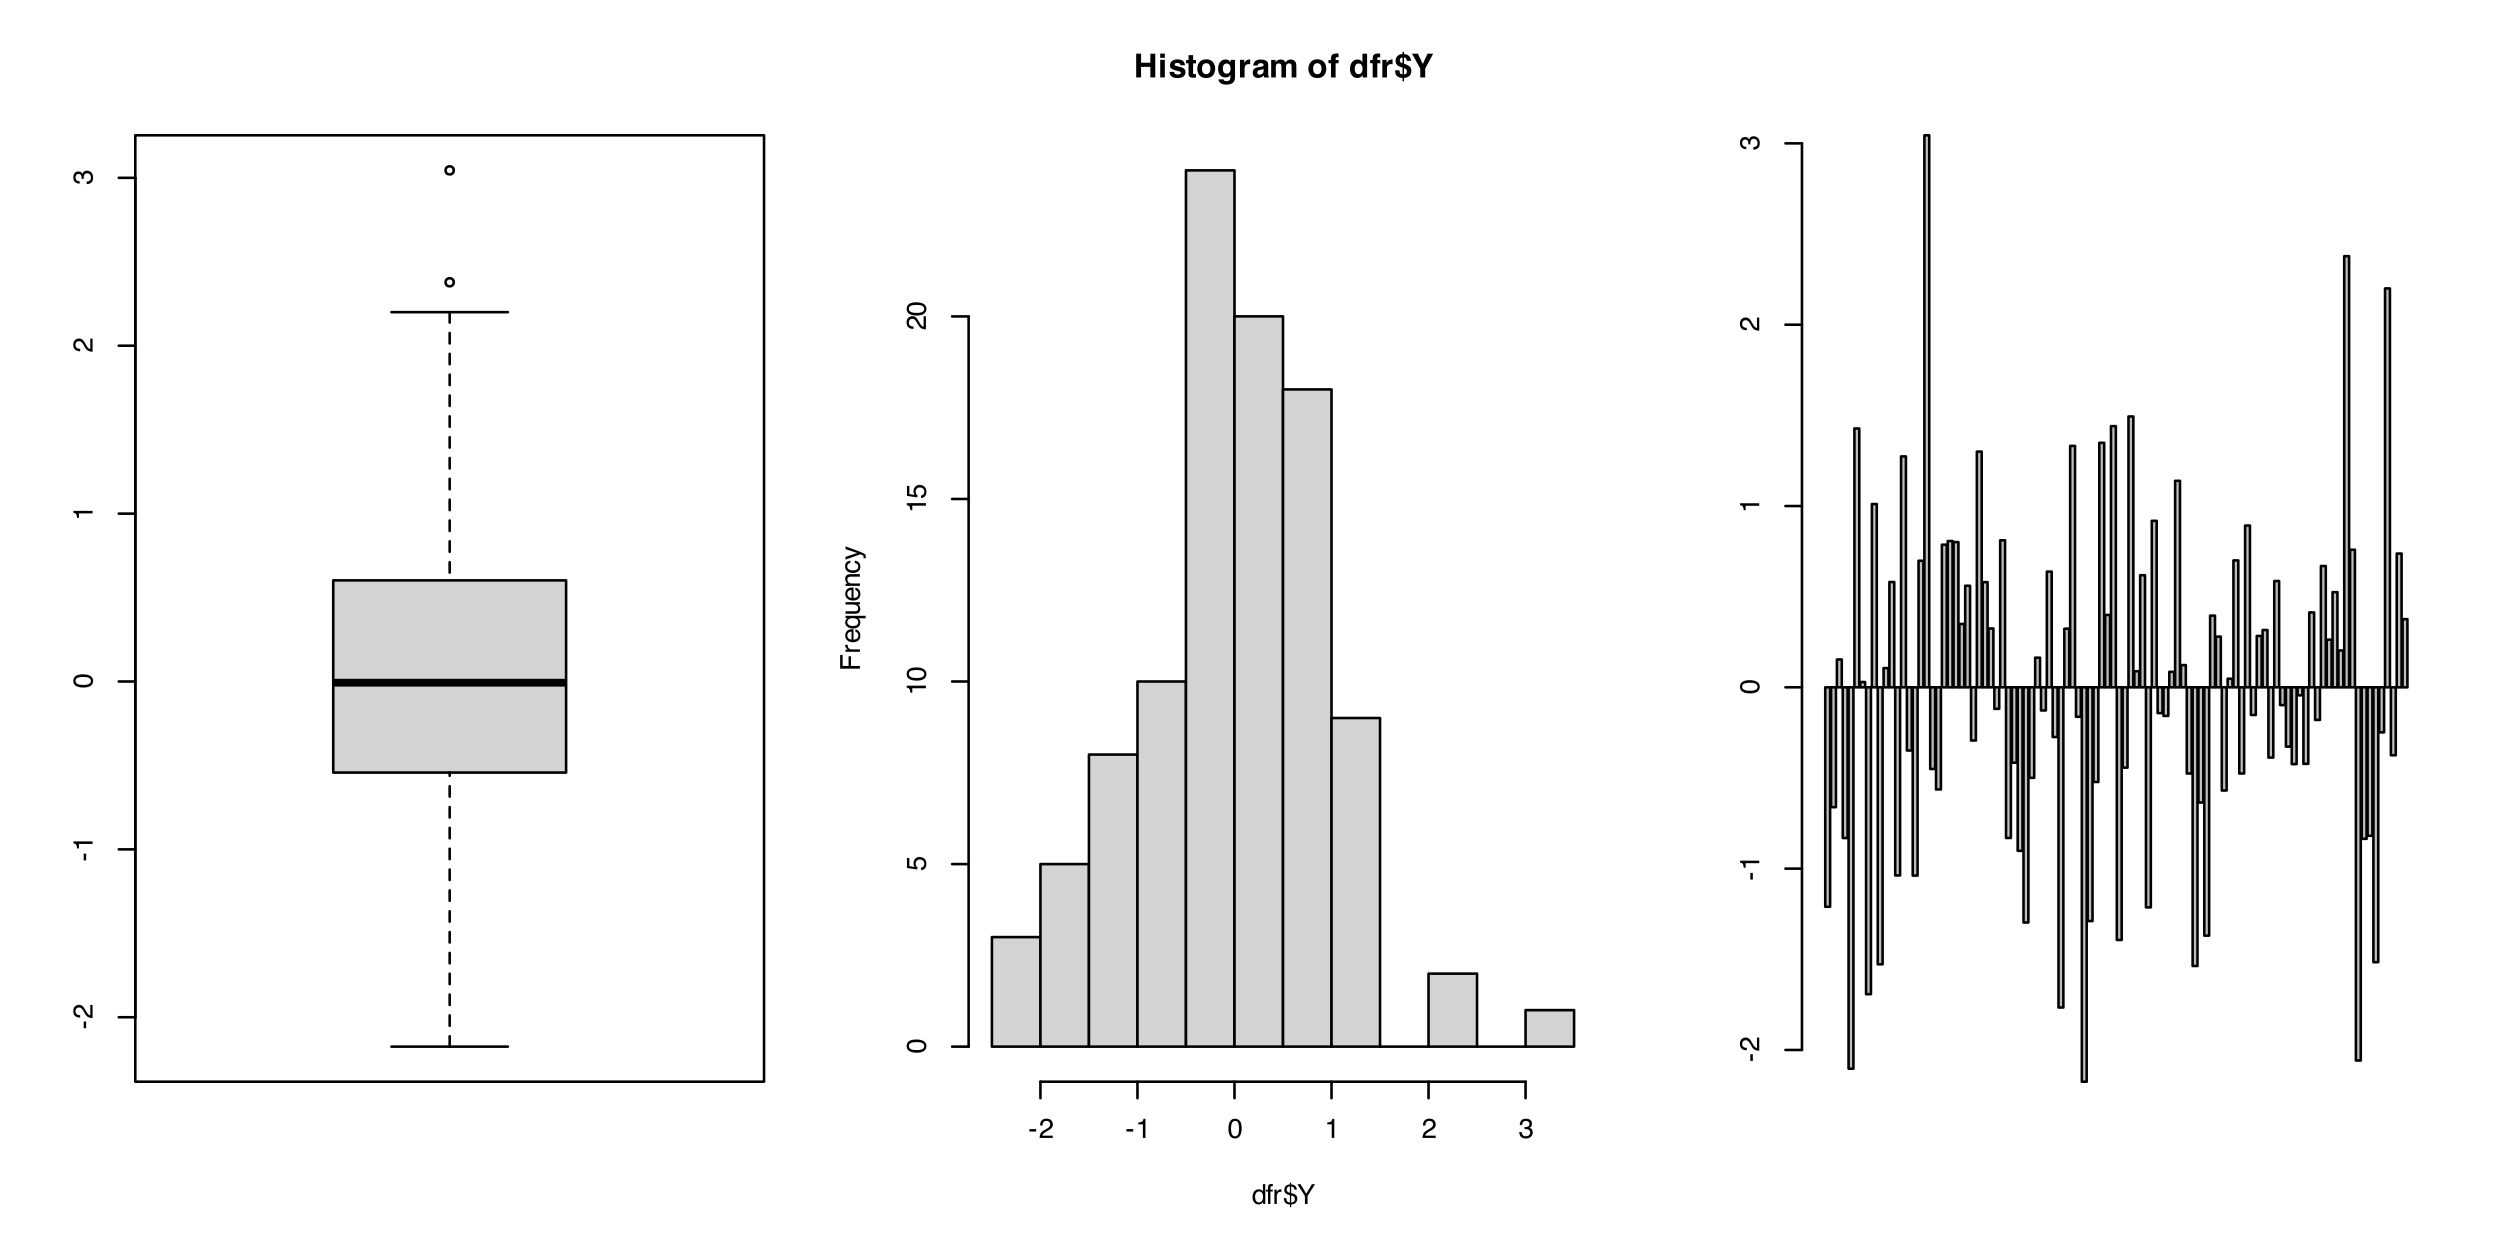 <?xml version="1.0" encoding="UTF-8"?>
<svg xmlns="http://www.w3.org/2000/svg" xmlns:xlink="http://www.w3.org/1999/xlink" width="720" height="360" viewBox="0 0 720 360">
<defs>
<g>
<g id="glyph-0-0">
<path d="M 0 -0.25 L -5.688 -0.25 L -5.688 -4.766 L 0 -4.766 Z M -0.719 -4.047 L -4.969 -4.047 L -4.969 -0.969 L -0.719 -0.969 Z M -0.719 -4.047 "/>
</g>
<g id="glyph-0-1">
<path d="M -2.562 -0.328 L -2.562 -2.266 L -1.844 -2.266 L -1.844 -0.328 Z M -2.562 -0.328 "/>
</g>
<g id="glyph-0-2">
<path d="M 0 -0.25 C -0.477 -0.27 -0.895 -0.363 -1.25 -0.531 C -1.602 -0.707 -1.922 -1.047 -2.203 -1.547 L -2.641 -2.297 C -2.828 -2.617 -2.992 -2.848 -3.141 -2.984 C -3.348 -3.203 -3.594 -3.312 -3.875 -3.312 C -4.195 -3.312 -4.453 -3.211 -4.641 -3.016 C -4.828 -2.828 -4.922 -2.57 -4.922 -2.25 C -4.922 -1.77 -4.738 -1.438 -4.375 -1.25 C -4.188 -1.156 -3.922 -1.102 -3.578 -1.094 L -3.578 -0.391 C -4.055 -0.391 -4.445 -0.477 -4.75 -0.656 C -5.289 -0.957 -5.562 -1.488 -5.562 -2.25 C -5.562 -2.883 -5.391 -3.348 -5.047 -3.641 C -4.703 -3.93 -4.32 -4.078 -3.906 -4.078 C -3.457 -4.078 -3.078 -3.922 -2.766 -3.609 C -2.578 -3.43 -2.352 -3.109 -2.094 -2.641 L -1.797 -2.109 C -1.66 -1.859 -1.531 -1.66 -1.406 -1.516 C -1.176 -1.254 -0.926 -1.094 -0.656 -1.031 L -0.656 -4.047 L 0 -4.047 Z M 0 -0.25 "/>
</g>
<g id="glyph-0-3">
<path d="M -3.922 -0.766 L -4.453 -0.766 C -4.504 -1.266 -4.586 -1.613 -4.703 -1.812 C -4.816 -2.008 -5.086 -2.156 -5.516 -2.25 L -5.516 -2.797 L 0 -2.797 L 0 -2.062 L -3.922 -2.062 Z M -3.922 -0.766 "/>
</g>
<g id="glyph-0-4">
<path d="M -5.547 -2.141 C -5.547 -2.859 -5.25 -3.379 -4.656 -3.703 C -4.195 -3.941 -3.57 -4.062 -2.781 -4.062 C -2.02 -4.062 -1.395 -3.953 -0.906 -3.734 C -0.195 -3.41 0.156 -2.879 0.156 -2.141 C 0.156 -1.473 -0.133 -0.977 -0.719 -0.656 C -1.195 -0.383 -1.844 -0.25 -2.656 -0.25 C -3.281 -0.25 -3.82 -0.328 -4.281 -0.484 C -5.125 -0.797 -5.547 -1.348 -5.547 -2.141 Z M -0.484 -2.141 C -0.484 -2.492 -0.641 -2.773 -0.953 -2.984 C -1.273 -3.203 -1.875 -3.312 -2.75 -3.312 C -3.375 -3.312 -3.891 -3.234 -4.297 -3.078 C -4.703 -2.93 -4.906 -2.633 -4.906 -2.188 C -4.906 -1.781 -4.711 -1.477 -4.328 -1.281 C -3.941 -1.094 -3.375 -1 -2.625 -1 C -2.062 -1 -1.609 -1.062 -1.266 -1.188 C -0.742 -1.375 -0.484 -1.691 -0.484 -2.141 Z M -0.484 -2.141 "/>
</g>
<g id="glyph-0-5">
<path d="M 0.156 -2.062 C 0.156 -1.406 -0.02 -0.926 -0.375 -0.625 C -0.738 -0.332 -1.18 -0.188 -1.703 -0.188 L -1.703 -0.922 C -1.348 -0.953 -1.086 -1.02 -0.922 -1.125 C -0.629 -1.301 -0.484 -1.625 -0.484 -2.094 C -0.484 -2.457 -0.582 -2.75 -0.781 -2.969 C -0.977 -3.195 -1.227 -3.312 -1.531 -3.312 C -1.914 -3.312 -2.18 -3.191 -2.328 -2.953 C -2.484 -2.723 -2.562 -2.398 -2.562 -1.984 C -2.562 -1.941 -2.562 -1.895 -2.562 -1.844 C -2.562 -1.801 -2.562 -1.754 -2.562 -1.703 L -3.172 -1.703 C -3.16 -1.773 -3.156 -1.832 -3.156 -1.875 C -3.156 -1.926 -3.156 -1.984 -3.156 -2.047 C -3.156 -2.305 -3.195 -2.52 -3.281 -2.688 C -3.426 -2.977 -3.68 -3.125 -4.047 -3.125 C -4.328 -3.125 -4.539 -3.023 -4.688 -2.828 C -4.832 -2.629 -4.906 -2.398 -4.906 -2.141 C -4.906 -1.68 -4.754 -1.363 -4.453 -1.188 C -4.273 -1.082 -4.031 -1.023 -3.719 -1.016 L -3.719 -0.328 C -4.133 -0.328 -4.484 -0.41 -4.766 -0.578 C -5.285 -0.859 -5.547 -1.359 -5.547 -2.078 C -5.547 -2.641 -5.422 -3.07 -5.172 -3.375 C -4.922 -3.688 -4.555 -3.844 -4.078 -3.844 C -3.734 -3.844 -3.457 -3.754 -3.25 -3.578 C -3.113 -3.461 -3.008 -3.316 -2.938 -3.141 C -2.852 -3.422 -2.695 -3.645 -2.469 -3.812 C -2.25 -3.977 -1.973 -4.062 -1.641 -4.062 C -1.109 -4.062 -0.676 -3.883 -0.344 -3.531 C -0.008 -3.188 0.156 -2.695 0.156 -2.062 Z M 0.156 -2.062 "/>
</g>
<g id="glyph-0-6">
<path d="M -5.688 -0.672 L -5.688 -4.625 L -4.984 -4.625 L -4.984 -1.453 L -3.266 -1.453 L -3.266 -4.234 L -2.578 -4.234 L -2.578 -1.453 L 0 -1.453 L 0 -0.672 Z M -5.688 -0.672 "/>
</g>
<g id="glyph-0-7">
<path d="M -4.141 -0.531 L -4.141 -1.188 L -3.422 -1.188 C -3.566 -1.238 -3.738 -1.367 -3.938 -1.578 C -4.133 -1.797 -4.234 -2.047 -4.234 -2.328 C -4.234 -2.336 -4.234 -2.359 -4.234 -2.391 C -4.234 -2.422 -4.227 -2.473 -4.219 -2.547 L -3.484 -2.547 C -3.492 -2.504 -3.5 -2.461 -3.5 -2.422 C -3.5 -2.391 -3.5 -2.352 -3.5 -2.312 C -3.5 -1.969 -3.383 -1.695 -3.156 -1.5 C -2.938 -1.312 -2.676 -1.219 -2.375 -1.219 L 0 -1.219 L 0 -0.531 Z M -4.141 -0.531 "/>
</g>
<g id="glyph-0-8">
<path d="M -4.234 -2.234 C -4.234 -2.523 -4.164 -2.805 -4.031 -3.078 C -3.895 -3.359 -3.719 -3.57 -3.5 -3.719 C -3.281 -3.863 -3.035 -3.957 -2.766 -4 C -2.566 -4.039 -2.258 -4.062 -1.844 -4.062 L -1.844 -1.031 C -1.426 -1.039 -1.086 -1.133 -0.828 -1.312 C -0.578 -1.5 -0.453 -1.789 -0.453 -2.188 C -0.453 -2.551 -0.57 -2.844 -0.812 -3.062 C -0.957 -3.176 -1.117 -3.258 -1.297 -3.312 L -1.297 -4 C -1.148 -3.977 -0.984 -3.914 -0.797 -3.812 C -0.609 -3.719 -0.453 -3.609 -0.328 -3.484 C -0.117 -3.273 0.016 -3.016 0.078 -2.703 C 0.117 -2.523 0.141 -2.332 0.141 -2.125 C 0.141 -1.613 -0.047 -1.176 -0.422 -0.812 C -0.797 -0.457 -1.316 -0.281 -1.984 -0.281 C -2.648 -0.281 -3.191 -0.457 -3.609 -0.812 C -4.023 -1.176 -4.234 -1.648 -4.234 -2.234 Z M -2.406 -3.344 C -2.707 -3.312 -2.945 -3.25 -3.125 -3.156 C -3.457 -2.957 -3.625 -2.633 -3.625 -2.188 C -3.625 -1.875 -3.508 -1.609 -3.281 -1.391 C -3.051 -1.172 -2.758 -1.055 -2.406 -1.047 Z M -4.25 -2.172 Z M -4.25 -2.172 "/>
</g>
<g id="glyph-0-9">
<path d="M -2.016 -0.953 C -1.66 -0.953 -1.359 -1.004 -1.109 -1.109 C -0.68 -1.285 -0.469 -1.602 -0.469 -2.062 C -0.469 -2.551 -0.695 -2.883 -1.156 -3.062 C -1.406 -3.164 -1.723 -3.219 -2.109 -3.219 C -2.461 -3.219 -2.758 -3.16 -3 -3.047 C -3.414 -2.859 -3.625 -2.531 -3.625 -2.062 C -3.625 -1.758 -3.488 -1.5 -3.219 -1.281 C -2.957 -1.062 -2.555 -0.953 -2.016 -0.953 Z M -4.234 -1.984 C -4.234 -2.328 -4.145 -2.617 -3.969 -2.859 C -3.883 -2.984 -3.75 -3.102 -3.562 -3.219 L -4.141 -3.219 L -4.141 -3.891 L 1.656 -3.891 L 1.656 -3.188 L -0.469 -3.188 C -0.289 -3.07 -0.145 -2.91 -0.031 -2.703 C 0.07 -2.492 0.125 -2.238 0.125 -1.938 C 0.125 -1.5 -0.047 -1.102 -0.391 -0.75 C -0.734 -0.406 -1.258 -0.234 -1.969 -0.234 C -2.625 -0.234 -3.164 -0.395 -3.594 -0.719 C -4.02 -1.039 -4.234 -1.461 -4.234 -1.984 Z M -4.234 -1.984 "/>
</g>
<g id="glyph-0-10">
<path d="M -4.141 -1.203 L -1.391 -1.203 C -1.18 -1.203 -1.008 -1.238 -0.875 -1.312 C -0.625 -1.438 -0.5 -1.664 -0.5 -2 C -0.5 -2.488 -0.719 -2.816 -1.156 -2.984 C -1.383 -3.086 -1.703 -3.141 -2.109 -3.141 L -4.141 -3.141 L -4.141 -3.828 L 0 -3.828 L 0 -3.172 L -0.609 -3.172 C -0.453 -3.086 -0.32 -2.977 -0.219 -2.844 C 0 -2.57 0.109 -2.25 0.109 -1.875 C 0.109 -1.281 -0.086 -0.879 -0.484 -0.672 C -0.691 -0.555 -0.973 -0.5 -1.328 -0.5 L -4.141 -0.5 Z M -4.25 -2.156 Z M -4.25 -2.156 "/>
</g>
<g id="glyph-0-11">
<path d="M -4.141 -0.516 L -4.141 -1.172 L -3.562 -1.172 C -3.801 -1.367 -3.973 -1.578 -4.078 -1.797 C -4.18 -2.016 -4.234 -2.258 -4.234 -2.531 C -4.234 -3.113 -4.031 -3.508 -3.625 -3.719 C -3.395 -3.832 -3.07 -3.891 -2.656 -3.891 L 0 -3.891 L 0 -3.172 L -2.609 -3.172 C -2.859 -3.172 -3.062 -3.133 -3.219 -3.062 C -3.477 -2.938 -3.609 -2.711 -3.609 -2.391 C -3.609 -2.223 -3.594 -2.086 -3.562 -1.984 C -3.5 -1.797 -3.383 -1.629 -3.219 -1.484 C -3.082 -1.367 -2.941 -1.289 -2.797 -1.25 C -2.648 -1.219 -2.441 -1.203 -2.172 -1.203 L 0 -1.203 L 0 -0.516 Z M -4.25 -2.141 Z M -4.25 -2.141 "/>
</g>
<g id="glyph-0-12">
<path d="M -4.266 -2.109 C -4.266 -2.578 -4.148 -2.957 -3.922 -3.25 C -3.691 -3.539 -3.301 -3.719 -2.75 -3.781 L -2.75 -3.094 C -3.008 -3.051 -3.223 -2.957 -3.391 -2.812 C -3.555 -2.664 -3.641 -2.43 -3.641 -2.109 C -3.641 -1.66 -3.422 -1.344 -2.984 -1.156 C -2.703 -1.031 -2.359 -0.969 -1.953 -0.969 C -1.535 -0.969 -1.18 -1.055 -0.891 -1.234 C -0.609 -1.41 -0.469 -1.688 -0.469 -2.062 C -0.469 -2.352 -0.555 -2.582 -0.734 -2.75 C -0.91 -2.914 -1.156 -3.031 -1.469 -3.094 L -1.469 -3.781 C -0.914 -3.695 -0.508 -3.5 -0.25 -3.188 C 0 -2.883 0.125 -2.488 0.125 -2 C 0.125 -1.457 -0.07 -1.023 -0.469 -0.703 C -0.863 -0.391 -1.359 -0.234 -1.953 -0.234 C -2.68 -0.234 -3.25 -0.406 -3.656 -0.75 C -4.062 -1.102 -4.266 -1.555 -4.266 -2.109 Z M -4.25 -2 Z M -4.25 -2 "/>
</g>
<g id="glyph-0-13">
<path d="M -4.141 -3.094 L -4.141 -3.875 C -3.879 -3.77 -3.273 -3.551 -2.328 -3.219 C -1.609 -2.957 -1.023 -2.742 -0.578 -2.578 C 0.473 -2.18 1.113 -1.898 1.344 -1.734 C 1.582 -1.566 1.703 -1.281 1.703 -0.875 C 1.703 -0.781 1.695 -0.707 1.688 -0.656 C 1.676 -0.602 1.66 -0.535 1.641 -0.453 L 1.016 -0.453 C 1.047 -0.578 1.062 -0.664 1.062 -0.719 C 1.07 -0.77 1.078 -0.816 1.078 -0.859 C 1.078 -0.992 1.055 -1.086 1.016 -1.141 C 0.973 -1.203 0.922 -1.254 0.859 -1.297 C 0.836 -1.305 0.734 -1.352 0.547 -1.438 C 0.359 -1.52 0.219 -1.578 0.125 -1.609 L -4.141 -0.078 L -4.141 -0.875 L -0.766 -1.984 Z M -4.25 -1.984 Z M -4.25 -1.984 "/>
</g>
<g id="glyph-0-14">
<path d="M -1.406 -0.984 C -1.008 -1.023 -0.738 -1.207 -0.594 -1.531 C -0.508 -1.695 -0.469 -1.891 -0.469 -2.109 C -0.469 -2.516 -0.598 -2.816 -0.859 -3.016 C -1.129 -3.211 -1.422 -3.312 -1.734 -3.312 C -2.129 -3.312 -2.43 -3.191 -2.641 -2.953 C -2.848 -2.723 -2.953 -2.441 -2.953 -2.109 C -2.953 -1.867 -2.906 -1.66 -2.812 -1.484 C -2.719 -1.316 -2.586 -1.176 -2.422 -1.062 L -2.469 -0.453 L -5.453 -0.875 L -5.453 -3.75 L -4.766 -3.75 L -4.766 -1.406 L -3.234 -1.172 C -3.328 -1.297 -3.398 -1.414 -3.453 -1.531 C -3.535 -1.738 -3.578 -1.977 -3.578 -2.25 C -3.578 -2.758 -3.41 -3.188 -3.078 -3.531 C -2.754 -3.883 -2.344 -4.062 -1.844 -4.062 C -1.32 -4.062 -0.859 -3.898 -0.453 -3.578 C -0.055 -3.254 0.141 -2.738 0.141 -2.031 C 0.141 -1.582 0.016 -1.18 -0.234 -0.828 C -0.492 -0.484 -0.883 -0.289 -1.406 -0.25 Z M -1.406 -0.984 "/>
</g>
<g id="glyph-1-0">
<path d="M 0.719 -6.844 L 6.219 -6.844 L 6.219 0 L 0.719 0 Z M 5.359 -0.859 L 5.359 -5.984 L 1.562 -5.984 L 1.562 -0.859 Z M 5.359 -0.859 "/>
</g>
<g id="glyph-1-1">
<path d="M 4.797 0 L 4.797 -3.047 L 2.125 -3.047 L 2.125 0 L 0.719 0 L 0.719 -6.844 L 2.125 -6.844 L 2.125 -4.234 L 4.797 -4.234 L 4.797 -6.844 L 6.219 -6.844 L 6.219 0 Z M 4.797 0 "/>
</g>
<g id="glyph-1-2">
<path d="M 1.969 -5.062 L 1.969 0 L 0.641 0 L 0.641 -5.062 Z M 1.969 -6.875 L 1.969 -5.656 L 0.641 -5.656 L 0.641 -6.875 Z M 1.969 -6.875 "/>
</g>
<g id="glyph-1-3">
<path d="M 4.094 -4.828 C 4.488 -4.566 4.719 -4.129 4.781 -3.516 L 3.453 -3.516 C 3.441 -3.68 3.395 -3.816 3.312 -3.922 C 3.164 -4.098 2.922 -4.188 2.578 -4.188 C 2.285 -4.188 2.078 -4.141 1.953 -4.047 C 1.836 -3.961 1.781 -3.859 1.781 -3.734 C 1.781 -3.586 1.844 -3.477 1.969 -3.406 C 2.102 -3.332 2.562 -3.211 3.344 -3.047 C 3.875 -2.922 4.27 -2.734 4.531 -2.484 C 4.789 -2.223 4.922 -1.906 4.922 -1.531 C 4.922 -1.031 4.734 -0.617 4.359 -0.297 C 3.984 0.016 3.41 0.172 2.641 0.172 C 1.836 0.172 1.25 0.004 0.875 -0.328 C 0.5 -0.66 0.312 -1.086 0.312 -1.609 L 1.641 -1.609 C 1.672 -1.379 1.734 -1.211 1.828 -1.109 C 1.992 -0.93 2.297 -0.844 2.734 -0.844 C 2.992 -0.844 3.195 -0.879 3.344 -0.953 C 3.5 -1.035 3.578 -1.156 3.578 -1.312 C 3.578 -1.457 3.52 -1.57 3.406 -1.656 C 3.281 -1.727 2.816 -1.859 2.016 -2.047 C 1.453 -2.191 1.051 -2.367 0.812 -2.578 C 0.57 -2.797 0.453 -3.102 0.453 -3.5 C 0.453 -3.957 0.633 -4.352 1 -4.688 C 1.375 -5.031 1.895 -5.203 2.562 -5.203 C 3.188 -5.203 3.695 -5.078 4.094 -4.828 Z M 4.094 -4.828 "/>
</g>
<g id="glyph-1-4">
<path d="M 2.938 -0.938 L 2.938 0.047 L 2.312 0.062 C 1.688 0.094 1.258 -0.008 1.031 -0.25 C 0.875 -0.406 0.797 -0.641 0.797 -0.953 L 0.797 -4.062 L 0.094 -4.062 L 0.094 -5.016 L 0.797 -5.016 L 0.797 -6.422 L 2.109 -6.422 L 2.109 -5.016 L 2.938 -5.016 L 2.938 -4.062 L 2.109 -4.062 L 2.109 -1.391 C 2.109 -1.18 2.133 -1.051 2.188 -1 C 2.238 -0.957 2.398 -0.938 2.672 -0.938 C 2.711 -0.938 2.754 -0.938 2.797 -0.938 C 2.836 -0.938 2.883 -0.938 2.938 -0.938 Z M 2.938 -0.938 "/>
</g>
<g id="glyph-1-5">
<path d="M 4.828 -4.422 C 5.254 -3.879 5.469 -3.242 5.469 -2.516 C 5.469 -1.773 5.254 -1.141 4.828 -0.609 C 4.398 -0.086 3.754 0.172 2.891 0.172 C 2.023 0.172 1.379 -0.086 0.953 -0.609 C 0.523 -1.141 0.312 -1.773 0.312 -2.516 C 0.312 -3.242 0.523 -3.875 0.953 -4.406 C 1.379 -4.945 2.023 -5.219 2.891 -5.219 C 3.754 -5.219 4.398 -4.953 4.828 -4.422 Z M 2.891 -4.094 C 2.504 -4.094 2.203 -3.957 1.984 -3.688 C 1.773 -3.414 1.672 -3.023 1.672 -2.516 C 1.672 -2.016 1.773 -1.625 1.984 -1.344 C 2.203 -1.07 2.504 -0.938 2.891 -0.938 C 3.273 -0.938 3.57 -1.07 3.781 -1.344 C 3.988 -1.625 4.094 -2.016 4.094 -2.516 C 4.094 -3.023 3.988 -3.414 3.781 -3.688 C 3.57 -3.957 3.273 -4.094 2.891 -4.094 Z M 2.891 -4.094 "/>
</g>
<g id="glyph-1-6">
<path d="M 2.047 0.891 C 2.191 1.004 2.43 1.062 2.766 1.062 C 3.242 1.062 3.562 0.906 3.719 0.594 C 3.82 0.383 3.875 0.039 3.875 -0.438 L 3.875 -0.766 C 3.75 -0.547 3.613 -0.383 3.469 -0.281 C 3.207 -0.082 2.863 0.016 2.438 0.016 C 1.789 0.016 1.273 -0.207 0.891 -0.656 C 0.504 -1.113 0.312 -1.734 0.312 -2.516 C 0.312 -3.266 0.492 -3.895 0.859 -4.406 C 1.234 -4.914 1.766 -5.172 2.453 -5.172 C 2.711 -5.172 2.938 -5.133 3.125 -5.062 C 3.445 -4.926 3.707 -4.68 3.906 -4.328 L 3.906 -5.062 L 5.188 -5.062 L 5.188 -0.266 C 5.188 0.391 5.078 0.883 4.859 1.219 C 4.484 1.781 3.758 2.062 2.688 2.062 C 2.039 2.062 1.508 1.938 1.094 1.688 C 0.688 1.438 0.461 1.055 0.422 0.547 L 1.859 0.547 C 1.898 0.703 1.961 0.816 2.047 0.891 Z M 1.828 -1.719 C 2.004 -1.289 2.32 -1.078 2.781 -1.078 C 3.094 -1.078 3.352 -1.191 3.562 -1.422 C 3.781 -1.66 3.891 -2.035 3.891 -2.547 C 3.891 -3.023 3.785 -3.391 3.578 -3.641 C 3.379 -3.891 3.113 -4.016 2.781 -4.016 C 2.312 -4.016 1.988 -3.801 1.812 -3.375 C 1.719 -3.133 1.672 -2.848 1.672 -2.516 C 1.672 -2.211 1.723 -1.945 1.828 -1.719 Z M 1.828 -1.719 "/>
</g>
<g id="glyph-1-7">
<path d="M 3.156 -3.844 C 2.625 -3.844 2.27 -3.664 2.094 -3.312 C 1.988 -3.125 1.938 -2.828 1.938 -2.422 L 1.938 0 L 0.609 0 L 0.609 -5.062 L 1.859 -5.062 L 1.859 -4.172 C 2.066 -4.516 2.242 -4.742 2.391 -4.859 C 2.641 -5.066 2.961 -5.172 3.359 -5.172 C 3.391 -5.172 3.41 -5.172 3.422 -5.172 C 3.441 -5.172 3.484 -5.172 3.547 -5.172 L 3.547 -3.812 C 3.461 -3.82 3.383 -3.828 3.312 -3.828 C 3.25 -3.836 3.195 -3.844 3.156 -3.844 Z M 3.156 -3.844 "/>
</g>
<g id="glyph-1-8">
<path d="M 0.812 -4.516 C 1.156 -4.953 1.754 -5.172 2.609 -5.172 C 3.16 -5.172 3.648 -5.062 4.078 -4.844 C 4.516 -4.625 4.734 -4.211 4.734 -3.609 L 4.734 -1.281 C 4.734 -1.125 4.734 -0.93 4.734 -0.703 C 4.742 -0.523 4.77 -0.406 4.812 -0.344 C 4.852 -0.281 4.922 -0.227 5.016 -0.188 L 5.016 0 L 3.578 0 C 3.535 -0.102 3.504 -0.195 3.484 -0.281 C 3.473 -0.375 3.461 -0.477 3.453 -0.594 C 3.266 -0.395 3.055 -0.227 2.828 -0.094 C 2.535 0.07 2.211 0.156 1.859 0.156 C 1.398 0.156 1.02 0.023 0.719 -0.234 C 0.426 -0.492 0.281 -0.863 0.281 -1.344 C 0.281 -1.969 0.52 -2.414 1 -2.688 C 1.258 -2.844 1.645 -2.953 2.156 -3.016 L 2.609 -3.078 C 2.848 -3.109 3.02 -3.145 3.125 -3.188 C 3.312 -3.27 3.406 -3.395 3.406 -3.562 C 3.406 -3.77 3.332 -3.91 3.188 -3.984 C 3.051 -4.066 2.844 -4.109 2.562 -4.109 C 2.25 -4.109 2.023 -4.031 1.891 -3.875 C 1.805 -3.77 1.75 -3.617 1.719 -3.422 L 0.438 -3.422 C 0.469 -3.859 0.594 -4.223 0.812 -4.516 Z M 1.797 -0.953 C 1.91 -0.848 2.062 -0.797 2.25 -0.797 C 2.531 -0.797 2.789 -0.879 3.031 -1.047 C 3.27 -1.211 3.395 -1.52 3.406 -1.969 L 3.406 -2.453 C 3.32 -2.398 3.238 -2.359 3.156 -2.328 C 3.07 -2.297 2.953 -2.266 2.797 -2.234 L 2.5 -2.188 C 2.227 -2.133 2.031 -2.07 1.906 -2 C 1.695 -1.883 1.594 -1.695 1.594 -1.438 C 1.594 -1.219 1.66 -1.055 1.797 -0.953 Z M 1.797 -0.953 "/>
</g>
<g id="glyph-1-9">
<path d="M 3.453 -3.672 C 3.336 -3.91 3.117 -4.031 2.797 -4.031 C 2.422 -4.031 2.172 -3.91 2.047 -3.672 C 1.973 -3.523 1.938 -3.316 1.938 -3.047 L 1.938 0 L 0.594 0 L 0.594 -5.047 L 1.875 -5.047 L 1.875 -4.312 C 2.039 -4.57 2.195 -4.758 2.344 -4.875 C 2.602 -5.07 2.938 -5.172 3.344 -5.172 C 3.727 -5.172 4.039 -5.082 4.281 -4.906 C 4.469 -4.75 4.613 -4.551 4.719 -4.312 C 4.883 -4.602 5.098 -4.816 5.359 -4.953 C 5.629 -5.098 5.93 -5.172 6.266 -5.172 C 6.484 -5.172 6.703 -5.125 6.922 -5.031 C 7.141 -4.945 7.336 -4.797 7.516 -4.578 C 7.66 -4.398 7.754 -4.188 7.797 -3.938 C 7.828 -3.758 7.844 -3.508 7.844 -3.188 L 7.844 0 L 6.484 0 L 6.484 -3.219 C 6.484 -3.406 6.453 -3.562 6.391 -3.688 C 6.273 -3.926 6.062 -4.047 5.75 -4.047 C 5.383 -4.047 5.129 -3.895 4.984 -3.594 C 4.91 -3.426 4.875 -3.234 4.875 -3.016 L 4.875 0 L 3.547 0 L 3.547 -3.016 C 3.547 -3.305 3.516 -3.523 3.453 -3.672 Z M 3.453 -3.672 "/>
</g>
<g id="glyph-1-10">
</g>
<g id="glyph-1-11">
<path d="M 2.984 -6.875 L 2.984 -5.797 C 2.91 -5.805 2.785 -5.812 2.609 -5.812 C 2.441 -5.82 2.32 -5.785 2.25 -5.703 C 2.188 -5.617 2.156 -5.531 2.156 -5.438 L 2.156 -5.016 L 3.016 -5.016 L 3.016 -4.078 L 2.156 -4.078 L 2.156 0 L 0.828 0 L 0.828 -4.078 L 0.094 -4.078 L 0.094 -5.016 L 0.828 -5.016 L 0.828 -5.328 C 0.828 -5.867 0.914 -6.242 1.094 -6.453 C 1.281 -6.754 1.742 -6.906 2.484 -6.906 C 2.566 -6.906 2.641 -6.898 2.703 -6.891 C 2.773 -6.891 2.867 -6.883 2.984 -6.875 Z M 2.984 -6.875 "/>
</g>
<g id="glyph-1-12">
<path d="M 5.219 -6.828 L 5.219 0 L 3.938 0 L 3.938 -0.703 C 3.75 -0.398 3.531 -0.18 3.281 -0.047 C 3.039 0.086 2.742 0.156 2.391 0.156 C 1.797 0.156 1.297 -0.082 0.891 -0.562 C 0.492 -1.039 0.297 -1.648 0.297 -2.391 C 0.297 -3.254 0.492 -3.93 0.891 -4.422 C 1.285 -4.922 1.816 -5.172 2.484 -5.172 C 2.785 -5.172 3.055 -5.102 3.297 -4.969 C 3.535 -4.832 3.727 -4.648 3.875 -4.422 L 3.875 -6.828 Z M 1.656 -2.5 C 1.656 -2.031 1.75 -1.656 1.938 -1.375 C 2.113 -1.094 2.391 -0.953 2.766 -0.953 C 3.141 -0.953 3.426 -1.094 3.625 -1.375 C 3.82 -1.656 3.922 -2.016 3.922 -2.453 C 3.922 -3.066 3.766 -3.508 3.453 -3.781 C 3.254 -3.938 3.031 -4.016 2.781 -4.016 C 2.395 -4.016 2.109 -3.867 1.922 -3.578 C 1.742 -3.285 1.656 -2.926 1.656 -2.5 Z M 1.656 -2.5 "/>
</g>
<g id="glyph-1-13">
<path d="M 2.047 -2.953 C 1.453 -3.117 1.031 -3.359 0.781 -3.672 C 0.539 -3.984 0.422 -4.352 0.422 -4.781 C 0.422 -5.07 0.469 -5.332 0.562 -5.562 C 0.656 -5.801 0.789 -6.004 0.969 -6.172 C 1.188 -6.398 1.43 -6.555 1.703 -6.641 C 1.859 -6.691 2.098 -6.727 2.422 -6.75 L 2.422 -7.359 L 2.859 -7.359 L 2.859 -6.734 C 3.359 -6.703 3.754 -6.582 4.047 -6.375 C 4.566 -6.039 4.836 -5.504 4.859 -4.766 L 3.641 -4.766 C 3.609 -5.035 3.562 -5.234 3.5 -5.359 C 3.383 -5.578 3.172 -5.695 2.859 -5.719 L 2.859 -3.953 C 3.598 -3.703 4.094 -3.477 4.344 -3.281 C 4.758 -2.957 4.969 -2.5 4.969 -1.906 C 4.969 -1.133 4.68 -0.57 4.109 -0.219 C 3.754 0 3.336 0.129 2.859 0.172 L 2.859 1.094 L 2.422 1.094 L 2.422 0.172 C 1.805 0.109 1.348 -0.02 1.047 -0.219 C 0.523 -0.57 0.27 -1.18 0.281 -2.047 L 1.531 -2.047 C 1.57 -1.648 1.629 -1.383 1.703 -1.25 C 1.828 -1.051 2.066 -0.922 2.422 -0.859 L 2.422 -2.828 Z M 2.859 -2.688 L 2.859 -0.875 C 3.098 -0.895 3.273 -0.945 3.391 -1.031 C 3.586 -1.176 3.688 -1.422 3.688 -1.766 C 3.688 -2.035 3.594 -2.25 3.406 -2.406 C 3.301 -2.488 3.117 -2.582 2.859 -2.688 Z M 2.422 -4.094 L 2.422 -5.719 C 2.148 -5.707 1.945 -5.633 1.812 -5.5 C 1.688 -5.363 1.625 -5.176 1.625 -4.938 C 1.625 -4.676 1.723 -4.469 1.922 -4.312 C 2.023 -4.227 2.191 -4.156 2.422 -4.094 Z M 2.422 -4.094 "/>
</g>
<g id="glyph-1-14">
<path d="M 6.25 -6.844 L 3.953 -2.562 L 3.953 0 L 2.531 0 L 2.531 -2.562 L 0.156 -6.844 L 1.844 -6.844 L 3.266 -3.859 L 4.625 -6.844 Z M 6.25 -6.844 "/>
</g>
<g id="glyph-2-0">
<path d="M 0.25 0 L 0.25 -5.688 L 4.766 -5.688 L 4.766 0 Z M 4.047 -0.719 L 4.047 -4.969 L 0.969 -4.969 L 0.969 -0.719 Z M 4.047 -0.719 "/>
</g>
<g id="glyph-2-1">
<path d="M 0.953 -2.016 C 0.953 -1.578 1.047 -1.207 1.234 -0.906 C 1.422 -0.602 1.723 -0.453 2.141 -0.453 C 2.461 -0.453 2.727 -0.594 2.938 -0.875 C 3.145 -1.156 3.25 -1.551 3.25 -2.062 C 3.25 -2.594 3.141 -2.984 2.922 -3.234 C 2.711 -3.484 2.445 -3.609 2.125 -3.609 C 1.781 -3.609 1.5 -3.473 1.281 -3.203 C 1.062 -2.93 0.953 -2.535 0.953 -2.016 Z M 2 -4.219 C 2.312 -4.219 2.578 -4.148 2.797 -4.016 C 2.922 -3.941 3.062 -3.805 3.219 -3.609 L 3.219 -5.703 L 3.891 -5.703 L 3.891 0 L 3.266 0 L 3.266 -0.578 C 3.098 -0.316 2.906 -0.129 2.688 -0.016 C 2.469 0.086 2.211 0.141 1.922 0.141 C 1.461 0.141 1.062 -0.051 0.719 -0.438 C 0.383 -0.82 0.219 -1.336 0.219 -1.984 C 0.219 -2.586 0.367 -3.109 0.672 -3.547 C 0.984 -3.992 1.426 -4.219 2 -4.219 Z M 2 -4.219 "/>
</g>
<g id="glyph-2-2">
<path d="M 0.688 -4.766 C 0.695 -5.055 0.742 -5.27 0.828 -5.406 C 0.992 -5.645 1.312 -5.766 1.781 -5.766 C 1.82 -5.766 1.863 -5.758 1.906 -5.75 C 1.957 -5.75 2.008 -5.75 2.062 -5.75 L 2.062 -5.109 C 2 -5.117 1.945 -5.125 1.906 -5.125 C 1.875 -5.125 1.848 -5.125 1.828 -5.125 C 1.609 -5.125 1.477 -5.066 1.438 -4.953 C 1.395 -4.848 1.375 -4.57 1.375 -4.125 L 2.062 -4.125 L 2.062 -3.578 L 1.375 -3.578 L 1.375 0 L 0.688 0 L 0.688 -3.578 L 0.109 -3.578 L 0.109 -4.125 L 0.688 -4.125 Z M 0.688 -4.766 "/>
</g>
<g id="glyph-2-3">
<path d="M 0.531 -4.141 L 1.188 -4.141 L 1.188 -3.422 C 1.238 -3.566 1.367 -3.738 1.578 -3.938 C 1.797 -4.133 2.047 -4.234 2.328 -4.234 C 2.336 -4.234 2.359 -4.234 2.391 -4.234 C 2.422 -4.234 2.473 -4.227 2.547 -4.219 L 2.547 -3.484 C 2.504 -3.492 2.461 -3.5 2.422 -3.5 C 2.391 -3.5 2.352 -3.5 2.312 -3.5 C 1.969 -3.5 1.695 -3.383 1.5 -3.156 C 1.312 -2.938 1.219 -2.676 1.219 -2.375 L 1.219 0 L 0.531 0 Z M 0.531 -4.141 "/>
</g>
<g id="glyph-2-4">
<path d="M 2.359 -0.406 C 2.805 -0.426 3.113 -0.586 3.281 -0.891 C 3.363 -1.047 3.406 -1.223 3.406 -1.422 C 3.406 -1.742 3.285 -1.988 3.047 -2.156 C 2.91 -2.258 2.68 -2.352 2.359 -2.438 Z M 1.047 -4.141 C 1.047 -3.879 1.129 -3.676 1.297 -3.531 C 1.473 -3.383 1.703 -3.285 1.984 -3.234 L 1.984 -5.047 C 1.648 -5.035 1.41 -4.93 1.266 -4.734 C 1.117 -4.547 1.047 -4.348 1.047 -4.141 Z M 0.359 -4.094 C 0.359 -4.477 0.5 -4.828 0.781 -5.141 C 1.07 -5.461 1.477 -5.625 2 -5.625 L 2 -6.141 L 2.359 -6.141 L 2.359 -5.641 C 2.879 -5.598 3.273 -5.441 3.547 -5.172 C 3.816 -4.91 3.957 -4.562 3.969 -4.125 L 3.297 -4.125 C 3.273 -4.32 3.223 -4.488 3.141 -4.625 C 2.973 -4.883 2.711 -5.023 2.359 -5.047 L 2.359 -3.156 C 2.961 -2.988 3.367 -2.832 3.578 -2.688 C 3.93 -2.445 4.109 -2.086 4.109 -1.609 C 4.109 -0.922 3.883 -0.438 3.438 -0.156 C 3.188 0.008 2.828 0.117 2.359 0.172 L 2.359 0.922 L 2 0.922 L 2 0.172 C 1.25 0.117 0.738 -0.145 0.469 -0.625 C 0.32 -0.883 0.25 -1.238 0.25 -1.688 L 0.938 -1.688 C 0.957 -1.332 1.008 -1.07 1.094 -0.906 C 1.258 -0.613 1.555 -0.453 1.984 -0.422 L 1.984 -2.531 C 1.43 -2.633 1.02 -2.812 0.75 -3.062 C 0.488 -3.312 0.359 -3.656 0.359 -4.094 Z M 0.359 -4.094 "/>
</g>
<g id="glyph-2-5">
<path d="M 0.156 -5.688 L 1.062 -5.688 L 2.688 -2.953 L 4.328 -5.688 L 5.219 -5.688 L 3.078 -2.297 L 3.078 0 L 2.312 0 L 2.312 -2.297 Z M 2.703 -5.688 Z M 2.703 -5.688 "/>
</g>
<g id="glyph-2-6">
<path d="M 0.328 -2.562 L 2.266 -2.562 L 2.266 -1.844 L 0.328 -1.844 Z M 0.328 -2.562 "/>
</g>
<g id="glyph-2-7">
<path d="M 0.25 0 C 0.27 -0.477 0.363 -0.895 0.531 -1.25 C 0.707 -1.602 1.047 -1.922 1.547 -2.203 L 2.297 -2.641 C 2.617 -2.828 2.848 -2.992 2.984 -3.141 C 3.203 -3.348 3.312 -3.594 3.312 -3.875 C 3.312 -4.195 3.211 -4.453 3.016 -4.641 C 2.828 -4.828 2.57 -4.922 2.25 -4.922 C 1.77 -4.922 1.438 -4.738 1.25 -4.375 C 1.156 -4.188 1.102 -3.922 1.094 -3.578 L 0.391 -3.578 C 0.391 -4.055 0.477 -4.445 0.656 -4.75 C 0.957 -5.289 1.488 -5.562 2.25 -5.562 C 2.883 -5.562 3.348 -5.391 3.641 -5.047 C 3.93 -4.703 4.078 -4.32 4.078 -3.906 C 4.078 -3.457 3.922 -3.078 3.609 -2.766 C 3.43 -2.578 3.109 -2.352 2.641 -2.094 L 2.109 -1.797 C 1.859 -1.66 1.66 -1.531 1.516 -1.406 C 1.254 -1.176 1.094 -0.926 1.031 -0.656 L 4.047 -0.656 L 4.047 0 Z M 0.25 0 "/>
</g>
<g id="glyph-2-8">
<path d="M 0.766 -3.922 L 0.766 -4.453 C 1.266 -4.504 1.613 -4.586 1.812 -4.703 C 2.008 -4.816 2.156 -5.086 2.25 -5.516 L 2.797 -5.516 L 2.797 0 L 2.062 0 L 2.062 -3.922 Z M 0.766 -3.922 "/>
</g>
<g id="glyph-2-9">
<path d="M 2.141 -5.547 C 2.859 -5.547 3.379 -5.25 3.703 -4.656 C 3.941 -4.195 4.062 -3.57 4.062 -2.781 C 4.062 -2.02 3.953 -1.395 3.734 -0.906 C 3.41 -0.195 2.879 0.156 2.141 0.156 C 1.473 0.156 0.977 -0.133 0.656 -0.719 C 0.383 -1.195 0.25 -1.844 0.25 -2.656 C 0.25 -3.281 0.328 -3.82 0.484 -4.281 C 0.797 -5.125 1.348 -5.547 2.141 -5.547 Z M 2.141 -0.484 C 2.492 -0.484 2.773 -0.641 2.984 -0.953 C 3.203 -1.273 3.312 -1.875 3.312 -2.75 C 3.312 -3.375 3.234 -3.891 3.078 -4.297 C 2.93 -4.703 2.633 -4.906 2.188 -4.906 C 1.781 -4.906 1.477 -4.711 1.281 -4.328 C 1.094 -3.941 1 -3.375 1 -2.625 C 1 -2.062 1.062 -1.609 1.188 -1.266 C 1.375 -0.742 1.691 -0.484 2.141 -0.484 Z M 2.141 -0.484 "/>
</g>
<g id="glyph-2-10">
<path d="M 2.062 0.156 C 1.406 0.156 0.926 -0.02 0.625 -0.375 C 0.332 -0.738 0.188 -1.18 0.188 -1.703 L 0.922 -1.703 C 0.953 -1.348 1.02 -1.086 1.125 -0.922 C 1.301 -0.629 1.625 -0.484 2.094 -0.484 C 2.457 -0.484 2.75 -0.582 2.969 -0.781 C 3.195 -0.977 3.312 -1.227 3.312 -1.531 C 3.312 -1.914 3.191 -2.18 2.953 -2.328 C 2.723 -2.484 2.398 -2.562 1.984 -2.562 C 1.941 -2.562 1.895 -2.562 1.844 -2.562 C 1.801 -2.562 1.754 -2.562 1.703 -2.562 L 1.703 -3.172 C 1.773 -3.16 1.832 -3.156 1.875 -3.156 C 1.926 -3.156 1.984 -3.156 2.047 -3.156 C 2.305 -3.156 2.52 -3.195 2.688 -3.281 C 2.977 -3.426 3.125 -3.68 3.125 -4.047 C 3.125 -4.328 3.023 -4.539 2.828 -4.688 C 2.629 -4.832 2.398 -4.906 2.141 -4.906 C 1.68 -4.906 1.363 -4.754 1.188 -4.453 C 1.082 -4.273 1.023 -4.031 1.016 -3.719 L 0.328 -3.719 C 0.328 -4.133 0.41 -4.484 0.578 -4.766 C 0.859 -5.285 1.359 -5.547 2.078 -5.547 C 2.641 -5.547 3.07 -5.422 3.375 -5.172 C 3.688 -4.922 3.844 -4.555 3.844 -4.078 C 3.844 -3.734 3.754 -3.457 3.578 -3.25 C 3.461 -3.113 3.316 -3.008 3.141 -2.938 C 3.422 -2.852 3.645 -2.695 3.812 -2.469 C 3.977 -2.25 4.062 -1.973 4.062 -1.641 C 4.062 -1.109 3.883 -0.676 3.531 -0.344 C 3.188 -0.008 2.695 0.156 2.062 0.156 Z M 2.062 0.156 "/>
</g>
</g>
</defs>
<rect x="-72" y="-36" width="864" height="432" fill="rgb(100%, 100%, 100%)" fill-opacity="1"/>
<path fill-rule="nonzero" fill="rgb(82.745%, 82.745%, 82.745%)" fill-opacity="1" d="M 95.973 222.5 L 163.035 222.5 L 163.035 167.152 L 95.973 167.152 Z M 95.973 222.5 "/>
<path fill="none" stroke-width="2.25" stroke-linecap="butt" stroke-linejoin="round" stroke="rgb(0%, 0%, 0%)" stroke-opacity="1" stroke-miterlimit="10" d="M 95.973 196.625 L 163.035 196.625 "/>
<path fill="none" stroke-width="0.75" stroke-linecap="round" stroke-linejoin="round" stroke="rgb(0%, 0%, 0%)" stroke-opacity="1" stroke-dasharray="3 3" stroke-miterlimit="10" d="M 129.504 301.434 L 129.504 222.5 "/>
<path fill="none" stroke-width="0.75" stroke-linecap="round" stroke-linejoin="round" stroke="rgb(0%, 0%, 0%)" stroke-opacity="1" stroke-dasharray="3 3" stroke-miterlimit="10" d="M 129.504 89.906 L 129.504 167.152 "/>
<path fill="none" stroke-width="0.75" stroke-linecap="round" stroke-linejoin="round" stroke="rgb(0%, 0%, 0%)" stroke-opacity="1" stroke-miterlimit="10" d="M 112.738 301.434 L 146.27 301.434 "/>
<path fill="none" stroke-width="0.75" stroke-linecap="round" stroke-linejoin="round" stroke="rgb(0%, 0%, 0%)" stroke-opacity="1" stroke-miterlimit="10" d="M 112.738 89.906 L 146.27 89.906 "/>
<path fill="none" stroke-width="0.75" stroke-linecap="round" stroke-linejoin="round" stroke="rgb(0%, 0%, 0%)" stroke-opacity="1" stroke-miterlimit="10" d="M 95.973 222.5 L 163.035 222.5 L 163.035 167.152 L 95.973 167.152 Z M 95.973 222.5 "/>
<path fill="none" stroke-width="0.75" stroke-linecap="round" stroke-linejoin="round" stroke="rgb(0%, 0%, 0%)" stroke-opacity="1" stroke-miterlimit="10" d="M 130.68 49.062 C 130.68 50.629 128.328 50.629 128.328 49.062 C 128.328 47.492 130.68 47.492 130.68 49.062 "/>
<path fill="none" stroke-width="0.75" stroke-linecap="round" stroke-linejoin="round" stroke="rgb(0%, 0%, 0%)" stroke-opacity="1" stroke-miterlimit="10" d="M 130.68 81.297 C 130.68 82.863 128.328 82.863 128.328 81.297 C 128.328 79.727 130.68 79.727 130.68 81.297 "/>
<path fill="none" stroke-width="0.75" stroke-linecap="round" stroke-linejoin="round" stroke="rgb(0%, 0%, 0%)" stroke-opacity="1" stroke-miterlimit="10" d="M 38.965 292.965 L 38.965 51.219 "/>
<path fill="none" stroke-width="0.75" stroke-linecap="round" stroke-linejoin="round" stroke="rgb(0%, 0%, 0%)" stroke-opacity="1" stroke-miterlimit="10" d="M 38.965 292.965 L 34.215 292.965 "/>
<path fill="none" stroke-width="0.75" stroke-linecap="round" stroke-linejoin="round" stroke="rgb(0%, 0%, 0%)" stroke-opacity="1" stroke-miterlimit="10" d="M 38.965 244.617 L 34.215 244.617 "/>
<path fill="none" stroke-width="0.75" stroke-linecap="round" stroke-linejoin="round" stroke="rgb(0%, 0%, 0%)" stroke-opacity="1" stroke-miterlimit="10" d="M 38.965 196.266 L 34.215 196.266 "/>
<path fill="none" stroke-width="0.75" stroke-linecap="round" stroke-linejoin="round" stroke="rgb(0%, 0%, 0%)" stroke-opacity="1" stroke-miterlimit="10" d="M 38.965 147.918 L 34.215 147.918 "/>
<path fill="none" stroke-width="0.75" stroke-linecap="round" stroke-linejoin="round" stroke="rgb(0%, 0%, 0%)" stroke-opacity="1" stroke-miterlimit="10" d="M 38.965 99.566 L 34.215 99.566 "/>
<path fill="none" stroke-width="0.75" stroke-linecap="round" stroke-linejoin="round" stroke="rgb(0%, 0%, 0%)" stroke-opacity="1" stroke-miterlimit="10" d="M 38.965 51.219 L 34.215 51.219 "/>
<g fill="rgb(0%, 0%, 0%)" fill-opacity="1">
<use xlink:href="#glyph-0-1" x="26.66" y="296.465"/>
<use xlink:href="#glyph-0-2" x="26.66" y="293.465"/>
</g>
<g fill="rgb(0%, 0%, 0%)" fill-opacity="1">
<use xlink:href="#glyph-0-1" x="26.66" y="248.117"/>
<use xlink:href="#glyph-0-3" x="26.66" y="245.117"/>
</g>
<g fill="rgb(0%, 0%, 0%)" fill-opacity="1">
<use xlink:href="#glyph-0-4" x="26.66" y="198.266"/>
</g>
<g fill="rgb(0%, 0%, 0%)" fill-opacity="1">
<use xlink:href="#glyph-0-3" x="26.66" y="149.918"/>
</g>
<g fill="rgb(0%, 0%, 0%)" fill-opacity="1">
<use xlink:href="#glyph-0-2" x="26.66" y="101.566"/>
</g>
<g fill="rgb(0%, 0%, 0%)" fill-opacity="1">
<use xlink:href="#glyph-0-5" x="26.66" y="53.219"/>
</g>
<path fill="none" stroke-width="0.75" stroke-linecap="round" stroke-linejoin="round" stroke="rgb(0%, 0%, 0%)" stroke-opacity="1" stroke-miterlimit="10" d="M 38.965 311.531 L 220.043 311.531 L 220.043 38.965 L 38.965 38.965 Z M 38.965 311.531 "/>
<g fill="rgb(0%, 0%, 0%)" fill-opacity="1">
<use xlink:href="#glyph-1-1" x="326.504" y="22.303"/>
<use xlink:href="#glyph-1-2" x="333.504" y="22.303"/>
<use xlink:href="#glyph-1-3" x="336.504" y="22.303"/>
<use xlink:href="#glyph-1-4" x="341.504" y="22.303"/>
<use xlink:href="#glyph-1-5" x="344.504" y="22.303"/>
<use xlink:href="#glyph-1-6" x="350.504" y="22.303"/>
<use xlink:href="#glyph-1-7" x="356.504" y="22.303"/>
<use xlink:href="#glyph-1-8" x="360.504" y="22.303"/>
<use xlink:href="#glyph-1-9" x="365.504" y="22.303"/>
<use xlink:href="#glyph-1-10" x="373.504" y="22.303"/>
<use xlink:href="#glyph-1-5" x="376.504" y="22.303"/>
<use xlink:href="#glyph-1-11" x="382.504" y="22.303"/>
<use xlink:href="#glyph-1-10" x="385.504" y="22.303"/>
<use xlink:href="#glyph-1-12" x="388.504" y="22.303"/>
<use xlink:href="#glyph-1-11" x="394.504" y="22.303"/>
<use xlink:href="#glyph-1-7" x="397.504" y="22.303"/>
<use xlink:href="#glyph-1-13" x="401.504" y="22.303"/>
<use xlink:href="#glyph-1-14" x="406.504" y="22.303"/>
</g>
<g fill="rgb(0%, 0%, 0%)" fill-opacity="1">
<use xlink:href="#glyph-2-1" x="360.504" y="346.742"/>
<use xlink:href="#glyph-2-2" x="364.504" y="346.742"/>
<use xlink:href="#glyph-2-3" x="366.504" y="346.742"/>
<use xlink:href="#glyph-2-4" x="369.504" y="346.742"/>
<use xlink:href="#glyph-2-5" x="373.504" y="346.742"/>
</g>
<g fill="rgb(0%, 0%, 0%)" fill-opacity="1">
<use xlink:href="#glyph-0-6" x="247.652" y="193.246"/>
<use xlink:href="#glyph-0-7" x="247.652" y="188.246"/>
<use xlink:href="#glyph-0-8" x="247.652" y="185.246"/>
<use xlink:href="#glyph-0-9" x="247.652" y="181.246"/>
<use xlink:href="#glyph-0-10" x="247.652" y="177.246"/>
<use xlink:href="#glyph-0-8" x="247.652" y="173.246"/>
<use xlink:href="#glyph-0-11" x="247.652" y="169.246"/>
<use xlink:href="#glyph-0-12" x="247.652" y="165.246"/>
<use xlink:href="#glyph-0-13" x="247.652" y="161.246"/>
</g>
<path fill="none" stroke-width="0.75" stroke-linecap="round" stroke-linejoin="round" stroke="rgb(0%, 0%, 0%)" stroke-opacity="1" stroke-miterlimit="10" d="M 299.645 311.531 L 439.363 311.531 "/>
<path fill="none" stroke-width="0.75" stroke-linecap="round" stroke-linejoin="round" stroke="rgb(0%, 0%, 0%)" stroke-opacity="1" stroke-miterlimit="10" d="M 299.645 311.531 L 299.645 316.281 "/>
<path fill="none" stroke-width="0.75" stroke-linecap="round" stroke-linejoin="round" stroke="rgb(0%, 0%, 0%)" stroke-opacity="1" stroke-miterlimit="10" d="M 327.59 311.531 L 327.59 316.281 "/>
<path fill="none" stroke-width="0.75" stroke-linecap="round" stroke-linejoin="round" stroke="rgb(0%, 0%, 0%)" stroke-opacity="1" stroke-miterlimit="10" d="M 355.531 311.531 L 355.531 316.281 "/>
<path fill="none" stroke-width="0.75" stroke-linecap="round" stroke-linejoin="round" stroke="rgb(0%, 0%, 0%)" stroke-opacity="1" stroke-miterlimit="10" d="M 383.477 311.531 L 383.477 316.281 "/>
<path fill="none" stroke-width="0.75" stroke-linecap="round" stroke-linejoin="round" stroke="rgb(0%, 0%, 0%)" stroke-opacity="1" stroke-miterlimit="10" d="M 411.418 311.531 L 411.418 316.281 "/>
<path fill="none" stroke-width="0.75" stroke-linecap="round" stroke-linejoin="round" stroke="rgb(0%, 0%, 0%)" stroke-opacity="1" stroke-miterlimit="10" d="M 439.363 311.531 L 439.363 316.281 "/>
<g fill="rgb(0%, 0%, 0%)" fill-opacity="1">
<use xlink:href="#glyph-2-6" x="296.145" y="327.734"/>
<use xlink:href="#glyph-2-7" x="299.145" y="327.734"/>
</g>
<g fill="rgb(0%, 0%, 0%)" fill-opacity="1">
<use xlink:href="#glyph-2-6" x="324.09" y="327.734"/>
<use xlink:href="#glyph-2-8" x="327.09" y="327.734"/>
</g>
<g fill="rgb(0%, 0%, 0%)" fill-opacity="1">
<use xlink:href="#glyph-2-9" x="353.531" y="327.734"/>
</g>
<g fill="rgb(0%, 0%, 0%)" fill-opacity="1">
<use xlink:href="#glyph-2-8" x="381.477" y="327.734"/>
</g>
<g fill="rgb(0%, 0%, 0%)" fill-opacity="1">
<use xlink:href="#glyph-2-7" x="409.418" y="327.734"/>
</g>
<g fill="rgb(0%, 0%, 0%)" fill-opacity="1">
<use xlink:href="#glyph-2-10" x="437.363" y="327.734"/>
</g>
<path fill="none" stroke-width="0.75" stroke-linecap="round" stroke-linejoin="round" stroke="rgb(0%, 0%, 0%)" stroke-opacity="1" stroke-miterlimit="10" d="M 278.965 301.434 L 278.965 91.125 "/>
<path fill="none" stroke-width="0.75" stroke-linecap="round" stroke-linejoin="round" stroke="rgb(0%, 0%, 0%)" stroke-opacity="1" stroke-miterlimit="10" d="M 278.965 301.434 L 274.215 301.434 "/>
<path fill="none" stroke-width="0.75" stroke-linecap="round" stroke-linejoin="round" stroke="rgb(0%, 0%, 0%)" stroke-opacity="1" stroke-miterlimit="10" d="M 278.965 248.855 L 274.215 248.855 "/>
<path fill="none" stroke-width="0.75" stroke-linecap="round" stroke-linejoin="round" stroke="rgb(0%, 0%, 0%)" stroke-opacity="1" stroke-miterlimit="10" d="M 278.965 196.277 L 274.215 196.277 "/>
<path fill="none" stroke-width="0.75" stroke-linecap="round" stroke-linejoin="round" stroke="rgb(0%, 0%, 0%)" stroke-opacity="1" stroke-miterlimit="10" d="M 278.965 143.703 L 274.215 143.703 "/>
<path fill="none" stroke-width="0.75" stroke-linecap="round" stroke-linejoin="round" stroke="rgb(0%, 0%, 0%)" stroke-opacity="1" stroke-miterlimit="10" d="M 278.965 91.125 L 274.215 91.125 "/>
<g fill="rgb(0%, 0%, 0%)" fill-opacity="1">
<use xlink:href="#glyph-0-4" x="266.66" y="303.434"/>
</g>
<g fill="rgb(0%, 0%, 0%)" fill-opacity="1">
<use xlink:href="#glyph-0-14" x="266.66" y="250.855"/>
</g>
<g fill="rgb(0%, 0%, 0%)" fill-opacity="1">
<use xlink:href="#glyph-0-3" x="266.66" y="200.277"/>
<use xlink:href="#glyph-0-4" x="266.66" y="196.277"/>
</g>
<g fill="rgb(0%, 0%, 0%)" fill-opacity="1">
<use xlink:href="#glyph-0-3" x="266.66" y="147.703"/>
<use xlink:href="#glyph-0-14" x="266.66" y="143.703"/>
</g>
<g fill="rgb(0%, 0%, 0%)" fill-opacity="1">
<use xlink:href="#glyph-0-2" x="266.66" y="95.125"/>
<use xlink:href="#glyph-0-4" x="266.66" y="91.125"/>
</g>
<path fill-rule="nonzero" fill="rgb(82.745%, 82.745%, 82.745%)" fill-opacity="1" stroke-width="0.75" stroke-linecap="round" stroke-linejoin="round" stroke="rgb(0%, 0%, 0%)" stroke-opacity="1" stroke-miterlimit="10" d="M 285.672 301.434 L 299.645 301.434 L 299.645 269.887 L 285.672 269.887 Z M 285.672 301.434 "/>
<path fill-rule="nonzero" fill="rgb(82.745%, 82.745%, 82.745%)" fill-opacity="1" stroke-width="0.75" stroke-linecap="round" stroke-linejoin="round" stroke="rgb(0%, 0%, 0%)" stroke-opacity="1" stroke-miterlimit="10" d="M 299.645 301.434 L 313.617 301.434 L 313.617 248.855 L 299.645 248.855 Z M 299.645 301.434 "/>
<path fill-rule="nonzero" fill="rgb(82.745%, 82.745%, 82.745%)" fill-opacity="1" stroke-width="0.75" stroke-linecap="round" stroke-linejoin="round" stroke="rgb(0%, 0%, 0%)" stroke-opacity="1" stroke-miterlimit="10" d="M 313.617 301.434 L 327.59 301.434 L 327.59 217.309 L 313.617 217.309 Z M 313.617 301.434 "/>
<path fill-rule="nonzero" fill="rgb(82.745%, 82.745%, 82.745%)" fill-opacity="1" stroke-width="0.75" stroke-linecap="round" stroke-linejoin="round" stroke="rgb(0%, 0%, 0%)" stroke-opacity="1" stroke-miterlimit="10" d="M 327.59 301.434 L 341.562 301.434 L 341.562 196.277 L 327.59 196.277 Z M 327.59 301.434 "/>
<path fill-rule="nonzero" fill="rgb(82.745%, 82.745%, 82.745%)" fill-opacity="1" stroke-width="0.75" stroke-linecap="round" stroke-linejoin="round" stroke="rgb(0%, 0%, 0%)" stroke-opacity="1" stroke-miterlimit="10" d="M 341.559 301.434 L 355.531 301.434 L 355.531 49.059 L 341.559 49.059 Z M 341.559 301.434 "/>
<path fill-rule="nonzero" fill="rgb(82.745%, 82.745%, 82.745%)" fill-opacity="1" stroke-width="0.75" stroke-linecap="round" stroke-linejoin="round" stroke="rgb(0%, 0%, 0%)" stroke-opacity="1" stroke-miterlimit="10" d="M 355.531 301.434 L 369.504 301.434 L 369.504 91.121 L 355.531 91.121 Z M 355.531 301.434 "/>
<path fill-rule="nonzero" fill="rgb(82.745%, 82.745%, 82.745%)" fill-opacity="1" stroke-width="0.75" stroke-linecap="round" stroke-linejoin="round" stroke="rgb(0%, 0%, 0%)" stroke-opacity="1" stroke-miterlimit="10" d="M 369.504 301.434 L 383.477 301.434 L 383.477 112.152 L 369.504 112.152 Z M 369.504 301.434 "/>
<path fill-rule="nonzero" fill="rgb(82.745%, 82.745%, 82.745%)" fill-opacity="1" stroke-width="0.75" stroke-linecap="round" stroke-linejoin="round" stroke="rgb(0%, 0%, 0%)" stroke-opacity="1" stroke-miterlimit="10" d="M 383.477 301.434 L 397.449 301.434 L 397.449 206.793 L 383.477 206.793 Z M 383.477 301.434 "/>
<path fill="none" stroke-width="0.75" stroke-linecap="round" stroke-linejoin="round" stroke="rgb(0%, 0%, 0%)" stroke-opacity="1" stroke-miterlimit="10" d="M 397.449 301.434 L 411.422 301.434 Z M 397.449 301.434 "/>
<path fill-rule="nonzero" fill="rgb(82.745%, 82.745%, 82.745%)" fill-opacity="1" stroke-width="0.75" stroke-linecap="round" stroke-linejoin="round" stroke="rgb(0%, 0%, 0%)" stroke-opacity="1" stroke-miterlimit="10" d="M 411.418 301.434 L 425.391 301.434 L 425.391 280.402 L 411.418 280.402 Z M 411.418 301.434 "/>
<path fill="none" stroke-width="0.75" stroke-linecap="round" stroke-linejoin="round" stroke="rgb(0%, 0%, 0%)" stroke-opacity="1" stroke-miterlimit="10" d="M 425.391 301.434 L 439.363 301.434 Z M 425.391 301.434 "/>
<path fill-rule="nonzero" fill="rgb(82.745%, 82.745%, 82.745%)" fill-opacity="1" stroke-width="0.75" stroke-linecap="round" stroke-linejoin="round" stroke="rgb(0%, 0%, 0%)" stroke-opacity="1" stroke-miterlimit="10" d="M 439.363 301.434 L 453.336 301.434 L 453.336 290.918 L 439.363 290.918 Z M 439.363 301.434 "/>
<path fill-rule="nonzero" fill="rgb(74.51%, 74.51%, 74.51%)" fill-opacity="1" stroke-width="0.75" stroke-linecap="round" stroke-linejoin="round" stroke="rgb(0%, 0%, 0%)" stroke-opacity="1" stroke-miterlimit="10" d="M 525.672 197.949 L 527.07 197.949 L 527.07 261.141 L 525.672 261.141 Z M 525.672 197.949 "/>
<path fill-rule="nonzero" fill="rgb(74.51%, 74.51%, 74.51%)" fill-opacity="1" stroke-width="0.75" stroke-linecap="round" stroke-linejoin="round" stroke="rgb(0%, 0%, 0%)" stroke-opacity="1" stroke-miterlimit="10" d="M 527.352 197.949 L 528.75 197.949 L 528.75 232.457 L 527.352 232.457 Z M 527.352 197.949 "/>
<path fill-rule="nonzero" fill="rgb(74.51%, 74.51%, 74.51%)" fill-opacity="1" stroke-width="0.75" stroke-linecap="round" stroke-linejoin="round" stroke="rgb(0%, 0%, 0%)" stroke-opacity="1" stroke-miterlimit="10" d="M 529.031 197.949 L 530.43 197.949 L 530.43 189.93 L 529.031 189.93 Z M 529.031 197.949 "/>
<path fill-rule="nonzero" fill="rgb(74.51%, 74.51%, 74.51%)" fill-opacity="1" stroke-width="0.75" stroke-linecap="round" stroke-linejoin="round" stroke="rgb(0%, 0%, 0%)" stroke-opacity="1" stroke-miterlimit="10" d="M 530.711 197.949 L 532.109 197.949 L 532.109 241.344 L 530.711 241.344 Z M 530.711 197.949 "/>
<path fill-rule="nonzero" fill="rgb(74.51%, 74.51%, 74.51%)" fill-opacity="1" stroke-width="0.75" stroke-linecap="round" stroke-linejoin="round" stroke="rgb(0%, 0%, 0%)" stroke-opacity="1" stroke-miterlimit="10" d="M 532.391 197.949 L 533.789 197.949 L 533.789 307.777 L 532.391 307.777 Z M 532.391 197.949 "/>
<path fill-rule="nonzero" fill="rgb(74.51%, 74.51%, 74.51%)" fill-opacity="1" stroke-width="0.75" stroke-linecap="round" stroke-linejoin="round" stroke="rgb(0%, 0%, 0%)" stroke-opacity="1" stroke-miterlimit="10" d="M 534.07 197.949 L 535.469 197.949 L 535.469 123.402 L 534.07 123.402 Z M 534.07 197.949 "/>
<path fill-rule="nonzero" fill="rgb(74.51%, 74.51%, 74.51%)" fill-opacity="1" stroke-width="0.75" stroke-linecap="round" stroke-linejoin="round" stroke="rgb(0%, 0%, 0%)" stroke-opacity="1" stroke-miterlimit="10" d="M 535.75 197.949 L 537.148 197.949 L 537.148 196.434 L 535.75 196.434 Z M 535.75 197.949 "/>
<path fill-rule="nonzero" fill="rgb(74.51%, 74.51%, 74.51%)" fill-opacity="1" stroke-width="0.75" stroke-linecap="round" stroke-linejoin="round" stroke="rgb(0%, 0%, 0%)" stroke-opacity="1" stroke-miterlimit="10" d="M 537.43 197.949 L 538.828 197.949 L 538.828 286.32 L 537.43 286.32 Z M 537.43 197.949 "/>
<path fill-rule="nonzero" fill="rgb(74.51%, 74.51%, 74.51%)" fill-opacity="1" stroke-width="0.75" stroke-linecap="round" stroke-linejoin="round" stroke="rgb(0%, 0%, 0%)" stroke-opacity="1" stroke-miterlimit="10" d="M 539.109 197.949 L 540.508 197.949 L 540.508 145.168 L 539.109 145.168 Z M 539.109 197.949 "/>
<path fill-rule="nonzero" fill="rgb(74.51%, 74.51%, 74.51%)" fill-opacity="1" stroke-width="0.75" stroke-linecap="round" stroke-linejoin="round" stroke="rgb(0%, 0%, 0%)" stroke-opacity="1" stroke-miterlimit="10" d="M 540.789 197.949 L 542.188 197.949 L 542.188 277.723 L 540.789 277.723 Z M 540.789 197.949 "/>
<path fill-rule="nonzero" fill="rgb(74.51%, 74.51%, 74.51%)" fill-opacity="1" stroke-width="0.75" stroke-linecap="round" stroke-linejoin="round" stroke="rgb(0%, 0%, 0%)" stroke-opacity="1" stroke-miterlimit="10" d="M 542.469 197.949 L 543.867 197.949 L 543.867 192.406 L 542.469 192.406 Z M 542.469 197.949 "/>
<path fill-rule="nonzero" fill="rgb(74.51%, 74.51%, 74.51%)" fill-opacity="1" stroke-width="0.75" stroke-linecap="round" stroke-linejoin="round" stroke="rgb(0%, 0%, 0%)" stroke-opacity="1" stroke-miterlimit="10" d="M 544.148 197.949 L 545.547 197.949 L 545.547 167.621 L 544.148 167.621 Z M 544.148 197.949 "/>
<path fill-rule="nonzero" fill="rgb(74.51%, 74.51%, 74.51%)" fill-opacity="1" stroke-width="0.75" stroke-linecap="round" stroke-linejoin="round" stroke="rgb(0%, 0%, 0%)" stroke-opacity="1" stroke-miterlimit="10" d="M 545.824 197.949 L 547.223 197.949 L 547.223 252.117 L 545.824 252.117 Z M 545.824 197.949 "/>
<path fill-rule="nonzero" fill="rgb(74.51%, 74.51%, 74.51%)" fill-opacity="1" stroke-width="0.75" stroke-linecap="round" stroke-linejoin="round" stroke="rgb(0%, 0%, 0%)" stroke-opacity="1" stroke-miterlimit="10" d="M 547.504 197.949 L 548.902 197.949 L 548.902 131.457 L 547.504 131.457 Z M 547.504 197.949 "/>
<path fill-rule="nonzero" fill="rgb(74.51%, 74.51%, 74.51%)" fill-opacity="1" stroke-width="0.75" stroke-linecap="round" stroke-linejoin="round" stroke="rgb(0%, 0%, 0%)" stroke-opacity="1" stroke-miterlimit="10" d="M 549.184 197.949 L 550.582 197.949 L 550.582 216.141 L 549.184 216.141 Z M 549.184 197.949 "/>
<path fill-rule="nonzero" fill="rgb(74.51%, 74.51%, 74.51%)" fill-opacity="1" stroke-width="0.75" stroke-linecap="round" stroke-linejoin="round" stroke="rgb(0%, 0%, 0%)" stroke-opacity="1" stroke-miterlimit="10" d="M 550.863 197.949 L 552.262 197.949 L 552.262 252.172 L 550.863 252.172 Z M 550.863 197.949 "/>
<path fill-rule="nonzero" fill="rgb(74.51%, 74.51%, 74.51%)" fill-opacity="1" stroke-width="0.75" stroke-linecap="round" stroke-linejoin="round" stroke="rgb(0%, 0%, 0%)" stroke-opacity="1" stroke-miterlimit="10" d="M 552.543 197.949 L 553.941 197.949 L 553.941 161.492 L 552.543 161.492 Z M 552.543 197.949 "/>
<path fill-rule="nonzero" fill="rgb(74.51%, 74.51%, 74.51%)" fill-opacity="1" stroke-width="0.75" stroke-linecap="round" stroke-linejoin="round" stroke="rgb(0%, 0%, 0%)" stroke-opacity="1" stroke-miterlimit="10" d="M 554.223 197.949 L 555.621 197.949 L 555.621 38.969 L 554.223 38.969 Z M 554.223 197.949 "/>
<path fill-rule="nonzero" fill="rgb(74.51%, 74.51%, 74.51%)" fill-opacity="1" stroke-width="0.75" stroke-linecap="round" stroke-linejoin="round" stroke="rgb(0%, 0%, 0%)" stroke-opacity="1" stroke-miterlimit="10" d="M 555.902 197.949 L 557.301 197.949 L 557.301 221.465 L 555.902 221.465 Z M 555.902 197.949 "/>
<path fill-rule="nonzero" fill="rgb(74.51%, 74.51%, 74.51%)" fill-opacity="1" stroke-width="0.75" stroke-linecap="round" stroke-linejoin="round" stroke="rgb(0%, 0%, 0%)" stroke-opacity="1" stroke-miterlimit="10" d="M 557.582 197.949 L 558.98 197.949 L 558.98 227.359 L 557.582 227.359 Z M 557.582 197.949 "/>
<path fill-rule="nonzero" fill="rgb(74.51%, 74.51%, 74.51%)" fill-opacity="1" stroke-width="0.75" stroke-linecap="round" stroke-linejoin="round" stroke="rgb(0%, 0%, 0%)" stroke-opacity="1" stroke-miterlimit="10" d="M 559.262 197.949 L 560.66 197.949 L 560.66 156.875 L 559.262 156.875 Z M 559.262 197.949 "/>
<path fill-rule="nonzero" fill="rgb(74.51%, 74.51%, 74.51%)" fill-opacity="1" stroke-width="0.75" stroke-linecap="round" stroke-linejoin="round" stroke="rgb(0%, 0%, 0%)" stroke-opacity="1" stroke-miterlimit="10" d="M 560.941 197.949 L 562.34 197.949 L 562.34 155.809 L 560.941 155.809 Z M 560.941 197.949 "/>
<path fill-rule="nonzero" fill="rgb(74.51%, 74.51%, 74.51%)" fill-opacity="1" stroke-width="0.75" stroke-linecap="round" stroke-linejoin="round" stroke="rgb(0%, 0%, 0%)" stroke-opacity="1" stroke-miterlimit="10" d="M 562.621 197.949 L 564.02 197.949 L 564.02 156.117 L 562.621 156.117 Z M 562.621 197.949 "/>
<path fill-rule="nonzero" fill="rgb(74.51%, 74.51%, 74.51%)" fill-opacity="1" stroke-width="0.75" stroke-linecap="round" stroke-linejoin="round" stroke="rgb(0%, 0%, 0%)" stroke-opacity="1" stroke-miterlimit="10" d="M 564.301 197.949 L 565.699 197.949 L 565.699 179.711 L 564.301 179.711 Z M 564.301 197.949 "/>
<path fill-rule="nonzero" fill="rgb(74.51%, 74.51%, 74.51%)" fill-opacity="1" stroke-width="0.75" stroke-linecap="round" stroke-linejoin="round" stroke="rgb(0%, 0%, 0%)" stroke-opacity="1" stroke-miterlimit="10" d="M 565.98 197.949 L 567.379 197.949 L 567.379 168.703 L 565.98 168.703 Z M 565.98 197.949 "/>
<path fill-rule="nonzero" fill="rgb(74.51%, 74.51%, 74.51%)" fill-opacity="1" stroke-width="0.75" stroke-linecap="round" stroke-linejoin="round" stroke="rgb(0%, 0%, 0%)" stroke-opacity="1" stroke-miterlimit="10" d="M 567.66 197.949 L 569.059 197.949 L 569.059 213.273 L 567.66 213.273 Z M 567.66 197.949 "/>
<path fill-rule="nonzero" fill="rgb(74.51%, 74.51%, 74.51%)" fill-opacity="1" stroke-width="0.75" stroke-linecap="round" stroke-linejoin="round" stroke="rgb(0%, 0%, 0%)" stroke-opacity="1" stroke-miterlimit="10" d="M 569.336 197.949 L 570.734 197.949 L 570.734 130.07 L 569.336 130.07 Z M 569.336 197.949 "/>
<path fill-rule="nonzero" fill="rgb(74.51%, 74.51%, 74.51%)" fill-opacity="1" stroke-width="0.75" stroke-linecap="round" stroke-linejoin="round" stroke="rgb(0%, 0%, 0%)" stroke-opacity="1" stroke-miterlimit="10" d="M 571.016 197.949 L 572.414 197.949 L 572.414 167.656 L 571.016 167.656 Z M 571.016 197.949 "/>
<path fill-rule="nonzero" fill="rgb(74.51%, 74.51%, 74.51%)" fill-opacity="1" stroke-width="0.75" stroke-linecap="round" stroke-linejoin="round" stroke="rgb(0%, 0%, 0%)" stroke-opacity="1" stroke-miterlimit="10" d="M 572.695 197.949 L 574.094 197.949 L 574.094 181.004 L 572.695 181.004 Z M 572.695 197.949 "/>
<path fill-rule="nonzero" fill="rgb(74.51%, 74.51%, 74.51%)" fill-opacity="1" stroke-width="0.75" stroke-linecap="round" stroke-linejoin="round" stroke="rgb(0%, 0%, 0%)" stroke-opacity="1" stroke-miterlimit="10" d="M 574.375 197.949 L 575.773 197.949 L 575.773 204.152 L 574.375 204.152 Z M 574.375 197.949 "/>
<path fill-rule="nonzero" fill="rgb(74.51%, 74.51%, 74.51%)" fill-opacity="1" stroke-width="0.75" stroke-linecap="round" stroke-linejoin="round" stroke="rgb(0%, 0%, 0%)" stroke-opacity="1" stroke-miterlimit="10" d="M 576.055 197.949 L 577.453 197.949 L 577.453 155.609 L 576.055 155.609 Z M 576.055 197.949 "/>
<path fill-rule="nonzero" fill="rgb(74.51%, 74.51%, 74.51%)" fill-opacity="1" stroke-width="0.75" stroke-linecap="round" stroke-linejoin="round" stroke="rgb(0%, 0%, 0%)" stroke-opacity="1" stroke-miterlimit="10" d="M 577.734 197.949 L 579.133 197.949 L 579.133 241.336 L 577.734 241.336 Z M 577.734 197.949 "/>
<path fill-rule="nonzero" fill="rgb(74.51%, 74.51%, 74.51%)" fill-opacity="1" stroke-width="0.75" stroke-linecap="round" stroke-linejoin="round" stroke="rgb(0%, 0%, 0%)" stroke-opacity="1" stroke-miterlimit="10" d="M 579.414 197.949 L 580.812 197.949 L 580.812 219.664 L 579.414 219.664 Z M 579.414 197.949 "/>
<path fill-rule="nonzero" fill="rgb(74.51%, 74.51%, 74.51%)" fill-opacity="1" stroke-width="0.75" stroke-linecap="round" stroke-linejoin="round" stroke="rgb(0%, 0%, 0%)" stroke-opacity="1" stroke-miterlimit="10" d="M 581.094 197.949 L 582.492 197.949 L 582.492 245.039 L 581.094 245.039 Z M 581.094 197.949 "/>
<path fill-rule="nonzero" fill="rgb(74.51%, 74.51%, 74.51%)" fill-opacity="1" stroke-width="0.75" stroke-linecap="round" stroke-linejoin="round" stroke="rgb(0%, 0%, 0%)" stroke-opacity="1" stroke-miterlimit="10" d="M 582.773 197.949 L 584.172 197.949 L 584.172 265.676 L 582.773 265.676 Z M 582.773 197.949 "/>
<path fill-rule="nonzero" fill="rgb(74.51%, 74.51%, 74.51%)" fill-opacity="1" stroke-width="0.75" stroke-linecap="round" stroke-linejoin="round" stroke="rgb(0%, 0%, 0%)" stroke-opacity="1" stroke-miterlimit="10" d="M 584.453 197.949 L 585.852 197.949 L 585.852 224.012 L 584.453 224.012 Z M 584.453 197.949 "/>
<path fill-rule="nonzero" fill="rgb(74.51%, 74.51%, 74.51%)" fill-opacity="1" stroke-width="0.75" stroke-linecap="round" stroke-linejoin="round" stroke="rgb(0%, 0%, 0%)" stroke-opacity="1" stroke-miterlimit="10" d="M 586.133 197.949 L 587.531 197.949 L 587.531 189.414 L 586.133 189.414 Z M 586.133 197.949 "/>
<path fill-rule="nonzero" fill="rgb(74.51%, 74.51%, 74.51%)" fill-opacity="1" stroke-width="0.75" stroke-linecap="round" stroke-linejoin="round" stroke="rgb(0%, 0%, 0%)" stroke-opacity="1" stroke-miterlimit="10" d="M 587.812 197.949 L 589.211 197.949 L 589.211 204.609 L 587.812 204.609 Z M 587.812 197.949 "/>
<path fill-rule="nonzero" fill="rgb(74.51%, 74.51%, 74.51%)" fill-opacity="1" stroke-width="0.75" stroke-linecap="round" stroke-linejoin="round" stroke="rgb(0%, 0%, 0%)" stroke-opacity="1" stroke-miterlimit="10" d="M 589.492 197.949 L 590.891 197.949 L 590.891 164.629 L 589.492 164.629 Z M 589.492 197.949 "/>
<path fill-rule="nonzero" fill="rgb(74.51%, 74.51%, 74.51%)" fill-opacity="1" stroke-width="0.75" stroke-linecap="round" stroke-linejoin="round" stroke="rgb(0%, 0%, 0%)" stroke-opacity="1" stroke-miterlimit="10" d="M 591.172 197.949 L 592.57 197.949 L 592.57 212.258 L 591.172 212.258 Z M 591.172 197.949 "/>
<path fill-rule="nonzero" fill="rgb(74.51%, 74.51%, 74.51%)" fill-opacity="1" stroke-width="0.75" stroke-linecap="round" stroke-linejoin="round" stroke="rgb(0%, 0%, 0%)" stroke-opacity="1" stroke-miterlimit="10" d="M 592.852 197.949 L 594.25 197.949 L 594.25 290.164 L 592.852 290.164 Z M 592.852 197.949 "/>
<path fill-rule="nonzero" fill="rgb(74.51%, 74.51%, 74.51%)" fill-opacity="1" stroke-width="0.75" stroke-linecap="round" stroke-linejoin="round" stroke="rgb(0%, 0%, 0%)" stroke-opacity="1" stroke-miterlimit="10" d="M 594.527 197.949 L 595.926 197.949 L 595.926 181.07 L 594.527 181.07 Z M 594.527 197.949 "/>
<path fill-rule="nonzero" fill="rgb(74.51%, 74.51%, 74.51%)" fill-opacity="1" stroke-width="0.75" stroke-linecap="round" stroke-linejoin="round" stroke="rgb(0%, 0%, 0%)" stroke-opacity="1" stroke-miterlimit="10" d="M 596.207 197.949 L 597.605 197.949 L 597.605 128.414 L 596.207 128.414 Z M 596.207 197.949 "/>
<path fill-rule="nonzero" fill="rgb(74.51%, 74.51%, 74.51%)" fill-opacity="1" stroke-width="0.75" stroke-linecap="round" stroke-linejoin="round" stroke="rgb(0%, 0%, 0%)" stroke-opacity="1" stroke-miterlimit="10" d="M 597.887 197.949 L 599.285 197.949 L 599.285 206.434 L 597.887 206.434 Z M 597.887 197.949 "/>
<path fill-rule="nonzero" fill="rgb(74.51%, 74.51%, 74.51%)" fill-opacity="1" stroke-width="0.75" stroke-linecap="round" stroke-linejoin="round" stroke="rgb(0%, 0%, 0%)" stroke-opacity="1" stroke-miterlimit="10" d="M 599.566 197.949 L 600.965 197.949 L 600.965 311.531 L 599.566 311.531 Z M 599.566 197.949 "/>
<path fill-rule="nonzero" fill="rgb(74.51%, 74.51%, 74.51%)" fill-opacity="1" stroke-width="0.75" stroke-linecap="round" stroke-linejoin="round" stroke="rgb(0%, 0%, 0%)" stroke-opacity="1" stroke-miterlimit="10" d="M 601.246 197.949 L 602.645 197.949 L 602.645 265.258 L 601.246 265.258 Z M 601.246 197.949 "/>
<path fill-rule="nonzero" fill="rgb(74.51%, 74.51%, 74.51%)" fill-opacity="1" stroke-width="0.75" stroke-linecap="round" stroke-linejoin="round" stroke="rgb(0%, 0%, 0%)" stroke-opacity="1" stroke-miterlimit="10" d="M 602.926 197.949 L 604.324 197.949 L 604.324 225.207 L 602.926 225.207 Z M 602.926 197.949 "/>
<path fill-rule="nonzero" fill="rgb(74.51%, 74.51%, 74.51%)" fill-opacity="1" stroke-width="0.75" stroke-linecap="round" stroke-linejoin="round" stroke="rgb(0%, 0%, 0%)" stroke-opacity="1" stroke-miterlimit="10" d="M 604.605 197.949 L 606.004 197.949 L 606.004 127.531 L 604.605 127.531 Z M 604.605 197.949 "/>
<path fill-rule="nonzero" fill="rgb(74.51%, 74.51%, 74.51%)" fill-opacity="1" stroke-width="0.75" stroke-linecap="round" stroke-linejoin="round" stroke="rgb(0%, 0%, 0%)" stroke-opacity="1" stroke-miterlimit="10" d="M 606.285 197.949 L 607.684 197.949 L 607.684 177.105 L 606.285 177.105 Z M 606.285 197.949 "/>
<path fill-rule="nonzero" fill="rgb(74.51%, 74.51%, 74.51%)" fill-opacity="1" stroke-width="0.75" stroke-linecap="round" stroke-linejoin="round" stroke="rgb(0%, 0%, 0%)" stroke-opacity="1" stroke-miterlimit="10" d="M 607.965 197.949 L 609.363 197.949 L 609.363 122.73 L 607.965 122.73 Z M 607.965 197.949 "/>
<path fill-rule="nonzero" fill="rgb(74.51%, 74.51%, 74.51%)" fill-opacity="1" stroke-width="0.75" stroke-linecap="round" stroke-linejoin="round" stroke="rgb(0%, 0%, 0%)" stroke-opacity="1" stroke-miterlimit="10" d="M 609.645 197.949 L 611.043 197.949 L 611.043 270.703 L 609.645 270.703 Z M 609.645 197.949 "/>
<path fill-rule="nonzero" fill="rgb(74.51%, 74.51%, 74.51%)" fill-opacity="1" stroke-width="0.75" stroke-linecap="round" stroke-linejoin="round" stroke="rgb(0%, 0%, 0%)" stroke-opacity="1" stroke-miterlimit="10" d="M 611.324 197.949 L 612.723 197.949 L 612.723 221.074 L 611.324 221.074 Z M 611.324 197.949 "/>
<path fill-rule="nonzero" fill="rgb(74.51%, 74.51%, 74.51%)" fill-opacity="1" stroke-width="0.75" stroke-linecap="round" stroke-linejoin="round" stroke="rgb(0%, 0%, 0%)" stroke-opacity="1" stroke-miterlimit="10" d="M 613.004 197.949 L 614.402 197.949 L 614.402 119.953 L 613.004 119.953 Z M 613.004 197.949 "/>
<path fill-rule="nonzero" fill="rgb(74.51%, 74.51%, 74.51%)" fill-opacity="1" stroke-width="0.75" stroke-linecap="round" stroke-linejoin="round" stroke="rgb(0%, 0%, 0%)" stroke-opacity="1" stroke-miterlimit="10" d="M 614.684 197.949 L 616.082 197.949 L 616.082 193.32 L 614.684 193.32 Z M 614.684 197.949 "/>
<path fill-rule="nonzero" fill="rgb(74.51%, 74.51%, 74.51%)" fill-opacity="1" stroke-width="0.75" stroke-linecap="round" stroke-linejoin="round" stroke="rgb(0%, 0%, 0%)" stroke-opacity="1" stroke-miterlimit="10" d="M 616.363 197.949 L 617.762 197.949 L 617.762 165.668 L 616.363 165.668 Z M 616.363 197.949 "/>
<path fill-rule="nonzero" fill="rgb(74.51%, 74.51%, 74.51%)" fill-opacity="1" stroke-width="0.75" stroke-linecap="round" stroke-linejoin="round" stroke="rgb(0%, 0%, 0%)" stroke-opacity="1" stroke-miterlimit="10" d="M 618.043 197.949 L 619.441 197.949 L 619.441 261.316 L 618.043 261.316 Z M 618.043 197.949 "/>
<path fill-rule="nonzero" fill="rgb(74.51%, 74.51%, 74.51%)" fill-opacity="1" stroke-width="0.75" stroke-linecap="round" stroke-linejoin="round" stroke="rgb(0%, 0%, 0%)" stroke-opacity="1" stroke-miterlimit="10" d="M 619.719 197.949 L 621.117 197.949 L 621.117 149.996 L 619.719 149.996 Z M 619.719 197.949 "/>
<path fill-rule="nonzero" fill="rgb(74.51%, 74.51%, 74.51%)" fill-opacity="1" stroke-width="0.75" stroke-linecap="round" stroke-linejoin="round" stroke="rgb(0%, 0%, 0%)" stroke-opacity="1" stroke-miterlimit="10" d="M 621.398 197.949 L 622.797 197.949 L 622.797 205.371 L 621.398 205.371 Z M 621.398 197.949 "/>
<path fill-rule="nonzero" fill="rgb(74.51%, 74.51%, 74.51%)" fill-opacity="1" stroke-width="0.75" stroke-linecap="round" stroke-linejoin="round" stroke="rgb(0%, 0%, 0%)" stroke-opacity="1" stroke-miterlimit="10" d="M 623.078 197.949 L 624.477 197.949 L 624.477 206.172 L 623.078 206.172 Z M 623.078 197.949 "/>
<path fill-rule="nonzero" fill="rgb(74.51%, 74.51%, 74.51%)" fill-opacity="1" stroke-width="0.75" stroke-linecap="round" stroke-linejoin="round" stroke="rgb(0%, 0%, 0%)" stroke-opacity="1" stroke-miterlimit="10" d="M 624.758 197.949 L 626.156 197.949 L 626.156 193.496 L 624.758 193.496 Z M 624.758 197.949 "/>
<path fill-rule="nonzero" fill="rgb(74.51%, 74.51%, 74.51%)" fill-opacity="1" stroke-width="0.75" stroke-linecap="round" stroke-linejoin="round" stroke="rgb(0%, 0%, 0%)" stroke-opacity="1" stroke-miterlimit="10" d="M 626.438 197.949 L 627.836 197.949 L 627.836 138.473 L 626.438 138.473 Z M 626.438 197.949 "/>
<path fill-rule="nonzero" fill="rgb(74.51%, 74.51%, 74.51%)" fill-opacity="1" stroke-width="0.75" stroke-linecap="round" stroke-linejoin="round" stroke="rgb(0%, 0%, 0%)" stroke-opacity="1" stroke-miterlimit="10" d="M 628.117 197.949 L 629.516 197.949 L 629.516 191.551 L 628.117 191.551 Z M 628.117 197.949 "/>
<path fill-rule="nonzero" fill="rgb(74.51%, 74.51%, 74.51%)" fill-opacity="1" stroke-width="0.75" stroke-linecap="round" stroke-linejoin="round" stroke="rgb(0%, 0%, 0%)" stroke-opacity="1" stroke-miterlimit="10" d="M 629.797 197.949 L 631.195 197.949 L 631.195 222.77 L 629.797 222.77 Z M 629.797 197.949 "/>
<path fill-rule="nonzero" fill="rgb(74.51%, 74.51%, 74.51%)" fill-opacity="1" stroke-width="0.75" stroke-linecap="round" stroke-linejoin="round" stroke="rgb(0%, 0%, 0%)" stroke-opacity="1" stroke-miterlimit="10" d="M 631.477 197.949 L 632.875 197.949 L 632.875 278.203 L 631.477 278.203 Z M 631.477 197.949 "/>
<path fill-rule="nonzero" fill="rgb(74.51%, 74.51%, 74.51%)" fill-opacity="1" stroke-width="0.75" stroke-linecap="round" stroke-linejoin="round" stroke="rgb(0%, 0%, 0%)" stroke-opacity="1" stroke-miterlimit="10" d="M 633.156 197.949 L 634.555 197.949 L 634.555 231.129 L 633.156 231.129 Z M 633.156 197.949 "/>
<path fill-rule="nonzero" fill="rgb(74.51%, 74.51%, 74.51%)" fill-opacity="1" stroke-width="0.75" stroke-linecap="round" stroke-linejoin="round" stroke="rgb(0%, 0%, 0%)" stroke-opacity="1" stroke-miterlimit="10" d="M 634.836 197.949 L 636.234 197.949 L 636.234 269.453 L 634.836 269.453 Z M 634.836 197.949 "/>
<path fill-rule="nonzero" fill="rgb(74.51%, 74.51%, 74.51%)" fill-opacity="1" stroke-width="0.75" stroke-linecap="round" stroke-linejoin="round" stroke="rgb(0%, 0%, 0%)" stroke-opacity="1" stroke-miterlimit="10" d="M 636.516 197.949 L 637.914 197.949 L 637.914 177.305 L 636.516 177.305 Z M 636.516 197.949 "/>
<path fill-rule="nonzero" fill="rgb(74.51%, 74.51%, 74.51%)" fill-opacity="1" stroke-width="0.75" stroke-linecap="round" stroke-linejoin="round" stroke="rgb(0%, 0%, 0%)" stroke-opacity="1" stroke-miterlimit="10" d="M 638.195 197.949 L 639.594 197.949 L 639.594 183.352 L 638.195 183.352 Z M 638.195 197.949 "/>
<path fill-rule="nonzero" fill="rgb(74.51%, 74.51%, 74.51%)" fill-opacity="1" stroke-width="0.75" stroke-linecap="round" stroke-linejoin="round" stroke="rgb(0%, 0%, 0%)" stroke-opacity="1" stroke-miterlimit="10" d="M 639.875 197.949 L 641.273 197.949 L 641.273 227.664 L 639.875 227.664 Z M 639.875 197.949 "/>
<path fill-rule="nonzero" fill="rgb(74.51%, 74.51%, 74.51%)" fill-opacity="1" stroke-width="0.75" stroke-linecap="round" stroke-linejoin="round" stroke="rgb(0%, 0%, 0%)" stroke-opacity="1" stroke-miterlimit="10" d="M 641.555 197.949 L 642.953 197.949 L 642.953 195.48 L 641.555 195.48 Z M 641.555 197.949 "/>
<path fill-rule="nonzero" fill="rgb(74.51%, 74.51%, 74.51%)" fill-opacity="1" stroke-width="0.75" stroke-linecap="round" stroke-linejoin="round" stroke="rgb(0%, 0%, 0%)" stroke-opacity="1" stroke-miterlimit="10" d="M 643.23 197.949 L 644.629 197.949 L 644.629 161.402 L 643.23 161.402 Z M 643.23 197.949 "/>
<path fill-rule="nonzero" fill="rgb(74.51%, 74.51%, 74.51%)" fill-opacity="1" stroke-width="0.75" stroke-linecap="round" stroke-linejoin="round" stroke="rgb(0%, 0%, 0%)" stroke-opacity="1" stroke-miterlimit="10" d="M 644.91 197.949 L 646.309 197.949 L 646.309 222.766 L 644.91 222.766 Z M 644.91 197.949 "/>
<path fill-rule="nonzero" fill="rgb(74.51%, 74.51%, 74.51%)" fill-opacity="1" stroke-width="0.75" stroke-linecap="round" stroke-linejoin="round" stroke="rgb(0%, 0%, 0%)" stroke-opacity="1" stroke-miterlimit="10" d="M 646.59 197.949 L 647.988 197.949 L 647.988 151.367 L 646.59 151.367 Z M 646.59 197.949 "/>
<path fill-rule="nonzero" fill="rgb(74.51%, 74.51%, 74.51%)" fill-opacity="1" stroke-width="0.75" stroke-linecap="round" stroke-linejoin="round" stroke="rgb(0%, 0%, 0%)" stroke-opacity="1" stroke-miterlimit="10" d="M 648.27 197.949 L 649.668 197.949 L 649.668 205.906 L 648.27 205.906 Z M 648.27 197.949 "/>
<path fill-rule="nonzero" fill="rgb(74.51%, 74.51%, 74.51%)" fill-opacity="1" stroke-width="0.75" stroke-linecap="round" stroke-linejoin="round" stroke="rgb(0%, 0%, 0%)" stroke-opacity="1" stroke-miterlimit="10" d="M 649.949 197.949 L 651.348 197.949 L 651.348 183.16 L 649.949 183.16 Z M 649.949 197.949 "/>
<path fill-rule="nonzero" fill="rgb(74.51%, 74.51%, 74.51%)" fill-opacity="1" stroke-width="0.75" stroke-linecap="round" stroke-linejoin="round" stroke="rgb(0%, 0%, 0%)" stroke-opacity="1" stroke-miterlimit="10" d="M 651.629 197.949 L 653.027 197.949 L 653.027 181.457 L 651.629 181.457 Z M 651.629 197.949 "/>
<path fill-rule="nonzero" fill="rgb(74.51%, 74.51%, 74.51%)" fill-opacity="1" stroke-width="0.75" stroke-linecap="round" stroke-linejoin="round" stroke="rgb(0%, 0%, 0%)" stroke-opacity="1" stroke-miterlimit="10" d="M 653.309 197.949 L 654.707 197.949 L 654.707 218.188 L 653.309 218.188 Z M 653.309 197.949 "/>
<path fill-rule="nonzero" fill="rgb(74.51%, 74.51%, 74.51%)" fill-opacity="1" stroke-width="0.75" stroke-linecap="round" stroke-linejoin="round" stroke="rgb(0%, 0%, 0%)" stroke-opacity="1" stroke-miterlimit="10" d="M 654.988 197.949 L 656.387 197.949 L 656.387 167.344 L 654.988 167.344 Z M 654.988 197.949 "/>
<path fill-rule="nonzero" fill="rgb(74.51%, 74.51%, 74.51%)" fill-opacity="1" stroke-width="0.75" stroke-linecap="round" stroke-linejoin="round" stroke="rgb(0%, 0%, 0%)" stroke-opacity="1" stroke-miterlimit="10" d="M 656.668 197.949 L 658.066 197.949 L 658.066 203.062 L 656.668 203.062 Z M 656.668 197.949 "/>
<path fill-rule="nonzero" fill="rgb(74.51%, 74.51%, 74.51%)" fill-opacity="1" stroke-width="0.75" stroke-linecap="round" stroke-linejoin="round" stroke="rgb(0%, 0%, 0%)" stroke-opacity="1" stroke-miterlimit="10" d="M 658.348 197.949 L 659.746 197.949 L 659.746 215.027 L 658.348 215.027 Z M 658.348 197.949 "/>
<path fill-rule="nonzero" fill="rgb(74.51%, 74.51%, 74.51%)" fill-opacity="1" stroke-width="0.75" stroke-linecap="round" stroke-linejoin="round" stroke="rgb(0%, 0%, 0%)" stroke-opacity="1" stroke-miterlimit="10" d="M 660.027 197.949 L 661.426 197.949 L 661.426 220.062 L 660.027 220.062 Z M 660.027 197.949 "/>
<path fill-rule="nonzero" fill="rgb(74.51%, 74.51%, 74.51%)" fill-opacity="1" stroke-width="0.75" stroke-linecap="round" stroke-linejoin="round" stroke="rgb(0%, 0%, 0%)" stroke-opacity="1" stroke-miterlimit="10" d="M 661.707 197.949 L 663.105 197.949 L 663.105 200.238 L 661.707 200.238 Z M 661.707 197.949 "/>
<path fill-rule="nonzero" fill="rgb(74.51%, 74.51%, 74.51%)" fill-opacity="1" stroke-width="0.75" stroke-linecap="round" stroke-linejoin="round" stroke="rgb(0%, 0%, 0%)" stroke-opacity="1" stroke-miterlimit="10" d="M 663.387 197.949 L 664.785 197.949 L 664.785 219.984 L 663.387 219.984 Z M 663.387 197.949 "/>
<path fill-rule="nonzero" fill="rgb(74.51%, 74.51%, 74.51%)" fill-opacity="1" stroke-width="0.75" stroke-linecap="round" stroke-linejoin="round" stroke="rgb(0%, 0%, 0%)" stroke-opacity="1" stroke-miterlimit="10" d="M 665.066 197.949 L 666.465 197.949 L 666.465 176.387 L 665.066 176.387 Z M 665.066 197.949 "/>
<path fill-rule="nonzero" fill="rgb(74.51%, 74.51%, 74.51%)" fill-opacity="1" stroke-width="0.75" stroke-linecap="round" stroke-linejoin="round" stroke="rgb(0%, 0%, 0%)" stroke-opacity="1" stroke-miterlimit="10" d="M 666.746 197.949 L 668.145 197.949 L 668.145 207.332 L 666.746 207.332 Z M 666.746 197.949 "/>
<path fill-rule="nonzero" fill="rgb(74.51%, 74.51%, 74.51%)" fill-opacity="1" stroke-width="0.75" stroke-linecap="round" stroke-linejoin="round" stroke="rgb(0%, 0%, 0%)" stroke-opacity="1" stroke-miterlimit="10" d="M 668.422 197.949 L 669.82 197.949 L 669.82 163.016 L 668.422 163.016 Z M 668.422 197.949 "/>
<path fill-rule="nonzero" fill="rgb(74.51%, 74.51%, 74.51%)" fill-opacity="1" stroke-width="0.75" stroke-linecap="round" stroke-linejoin="round" stroke="rgb(0%, 0%, 0%)" stroke-opacity="1" stroke-miterlimit="10" d="M 670.102 197.949 L 671.5 197.949 L 671.5 184.234 L 670.102 184.234 Z M 670.102 197.949 "/>
<path fill-rule="nonzero" fill="rgb(74.51%, 74.51%, 74.51%)" fill-opacity="1" stroke-width="0.75" stroke-linecap="round" stroke-linejoin="round" stroke="rgb(0%, 0%, 0%)" stroke-opacity="1" stroke-miterlimit="10" d="M 671.781 197.949 L 673.18 197.949 L 673.18 170.543 L 671.781 170.543 Z M 671.781 197.949 "/>
<path fill-rule="nonzero" fill="rgb(74.51%, 74.51%, 74.51%)" fill-opacity="1" stroke-width="0.75" stroke-linecap="round" stroke-linejoin="round" stroke="rgb(0%, 0%, 0%)" stroke-opacity="1" stroke-miterlimit="10" d="M 673.461 197.949 L 674.859 197.949 L 674.859 187.34 L 673.461 187.34 Z M 673.461 197.949 "/>
<path fill-rule="nonzero" fill="rgb(74.51%, 74.51%, 74.51%)" fill-opacity="1" stroke-width="0.75" stroke-linecap="round" stroke-linejoin="round" stroke="rgb(0%, 0%, 0%)" stroke-opacity="1" stroke-miterlimit="10" d="M 675.141 197.949 L 676.539 197.949 L 676.539 73.781 L 675.141 73.781 Z M 675.141 197.949 "/>
<path fill-rule="nonzero" fill="rgb(74.51%, 74.51%, 74.51%)" fill-opacity="1" stroke-width="0.75" stroke-linecap="round" stroke-linejoin="round" stroke="rgb(0%, 0%, 0%)" stroke-opacity="1" stroke-miterlimit="10" d="M 676.82 197.949 L 678.219 197.949 L 678.219 158.324 L 676.82 158.324 Z M 676.82 197.949 "/>
<path fill-rule="nonzero" fill="rgb(74.51%, 74.51%, 74.51%)" fill-opacity="1" stroke-width="0.75" stroke-linecap="round" stroke-linejoin="round" stroke="rgb(0%, 0%, 0%)" stroke-opacity="1" stroke-miterlimit="10" d="M 678.5 197.949 L 679.898 197.949 L 679.898 305.418 L 678.5 305.418 Z M 678.5 197.949 "/>
<path fill-rule="nonzero" fill="rgb(74.51%, 74.51%, 74.51%)" fill-opacity="1" stroke-width="0.75" stroke-linecap="round" stroke-linejoin="round" stroke="rgb(0%, 0%, 0%)" stroke-opacity="1" stroke-miterlimit="10" d="M 680.18 197.949 L 681.578 197.949 L 681.578 241.59 L 680.18 241.59 Z M 680.18 197.949 "/>
<path fill-rule="nonzero" fill="rgb(74.51%, 74.51%, 74.51%)" fill-opacity="1" stroke-width="0.75" stroke-linecap="round" stroke-linejoin="round" stroke="rgb(0%, 0%, 0%)" stroke-opacity="1" stroke-miterlimit="10" d="M 681.859 197.949 L 683.258 197.949 L 683.258 240.719 L 681.859 240.719 Z M 681.859 197.949 "/>
<path fill-rule="nonzero" fill="rgb(74.51%, 74.51%, 74.51%)" fill-opacity="1" stroke-width="0.75" stroke-linecap="round" stroke-linejoin="round" stroke="rgb(0%, 0%, 0%)" stroke-opacity="1" stroke-miterlimit="10" d="M 683.539 197.949 L 684.938 197.949 L 684.938 277.105 L 683.539 277.105 Z M 683.539 197.949 "/>
<path fill-rule="nonzero" fill="rgb(74.51%, 74.51%, 74.51%)" fill-opacity="1" stroke-width="0.75" stroke-linecap="round" stroke-linejoin="round" stroke="rgb(0%, 0%, 0%)" stroke-opacity="1" stroke-miterlimit="10" d="M 685.219 197.949 L 686.617 197.949 L 686.617 210.914 L 685.219 210.914 Z M 685.219 197.949 "/>
<path fill-rule="nonzero" fill="rgb(74.51%, 74.51%, 74.51%)" fill-opacity="1" stroke-width="0.75" stroke-linecap="round" stroke-linejoin="round" stroke="rgb(0%, 0%, 0%)" stroke-opacity="1" stroke-miterlimit="10" d="M 686.898 197.949 L 688.297 197.949 L 688.297 83.078 L 686.898 83.078 Z M 686.898 197.949 "/>
<path fill-rule="nonzero" fill="rgb(74.51%, 74.51%, 74.51%)" fill-opacity="1" stroke-width="0.75" stroke-linecap="round" stroke-linejoin="round" stroke="rgb(0%, 0%, 0%)" stroke-opacity="1" stroke-miterlimit="10" d="M 688.578 197.949 L 689.977 197.949 L 689.977 217.508 L 688.578 217.508 Z M 688.578 197.949 "/>
<path fill-rule="nonzero" fill="rgb(74.51%, 74.51%, 74.51%)" fill-opacity="1" stroke-width="0.75" stroke-linecap="round" stroke-linejoin="round" stroke="rgb(0%, 0%, 0%)" stroke-opacity="1" stroke-miterlimit="10" d="M 690.258 197.949 L 691.656 197.949 L 691.656 159.422 L 690.258 159.422 Z M 690.258 197.949 "/>
<path fill-rule="nonzero" fill="rgb(74.51%, 74.51%, 74.51%)" fill-opacity="1" stroke-width="0.75" stroke-linecap="round" stroke-linejoin="round" stroke="rgb(0%, 0%, 0%)" stroke-opacity="1" stroke-miterlimit="10" d="M 691.938 197.949 L 693.336 197.949 L 693.336 178.312 L 691.938 178.312 Z M 691.938 197.949 "/>
<path fill="none" stroke-width="0.75" stroke-linecap="round" stroke-linejoin="round" stroke="rgb(0%, 0%, 0%)" stroke-opacity="1" stroke-miterlimit="10" d="M 518.965 302.383 L 518.965 41.297 "/>
<path fill="none" stroke-width="0.75" stroke-linecap="round" stroke-linejoin="round" stroke="rgb(0%, 0%, 0%)" stroke-opacity="1" stroke-miterlimit="10" d="M 518.965 302.383 L 514.215 302.383 "/>
<path fill="none" stroke-width="0.75" stroke-linecap="round" stroke-linejoin="round" stroke="rgb(0%, 0%, 0%)" stroke-opacity="1" stroke-miterlimit="10" d="M 518.965 250.164 L 514.215 250.164 "/>
<path fill="none" stroke-width="0.75" stroke-linecap="round" stroke-linejoin="round" stroke="rgb(0%, 0%, 0%)" stroke-opacity="1" stroke-miterlimit="10" d="M 518.965 197.949 L 514.215 197.949 "/>
<path fill="none" stroke-width="0.75" stroke-linecap="round" stroke-linejoin="round" stroke="rgb(0%, 0%, 0%)" stroke-opacity="1" stroke-miterlimit="10" d="M 518.965 145.73 L 514.215 145.73 "/>
<path fill="none" stroke-width="0.75" stroke-linecap="round" stroke-linejoin="round" stroke="rgb(0%, 0%, 0%)" stroke-opacity="1" stroke-miterlimit="10" d="M 518.965 93.512 L 514.215 93.512 "/>
<path fill="none" stroke-width="0.75" stroke-linecap="round" stroke-linejoin="round" stroke="rgb(0%, 0%, 0%)" stroke-opacity="1" stroke-miterlimit="10" d="M 518.965 41.297 L 514.215 41.297 "/>
<g fill="rgb(0%, 0%, 0%)" fill-opacity="1">
<use xlink:href="#glyph-0-1" x="506.66" y="305.883"/>
<use xlink:href="#glyph-0-2" x="506.66" y="302.883"/>
</g>
<g fill="rgb(0%, 0%, 0%)" fill-opacity="1">
<use xlink:href="#glyph-0-1" x="506.66" y="253.664"/>
<use xlink:href="#glyph-0-3" x="506.66" y="250.664"/>
</g>
<g fill="rgb(0%, 0%, 0%)" fill-opacity="1">
<use xlink:href="#glyph-0-4" x="506.66" y="199.949"/>
</g>
<g fill="rgb(0%, 0%, 0%)" fill-opacity="1">
<use xlink:href="#glyph-0-3" x="506.66" y="147.73"/>
</g>
<g fill="rgb(0%, 0%, 0%)" fill-opacity="1">
<use xlink:href="#glyph-0-2" x="506.66" y="95.512"/>
</g>
<g fill="rgb(0%, 0%, 0%)" fill-opacity="1">
<use xlink:href="#glyph-0-5" x="506.66" y="43.297"/>
</g>
</svg>
